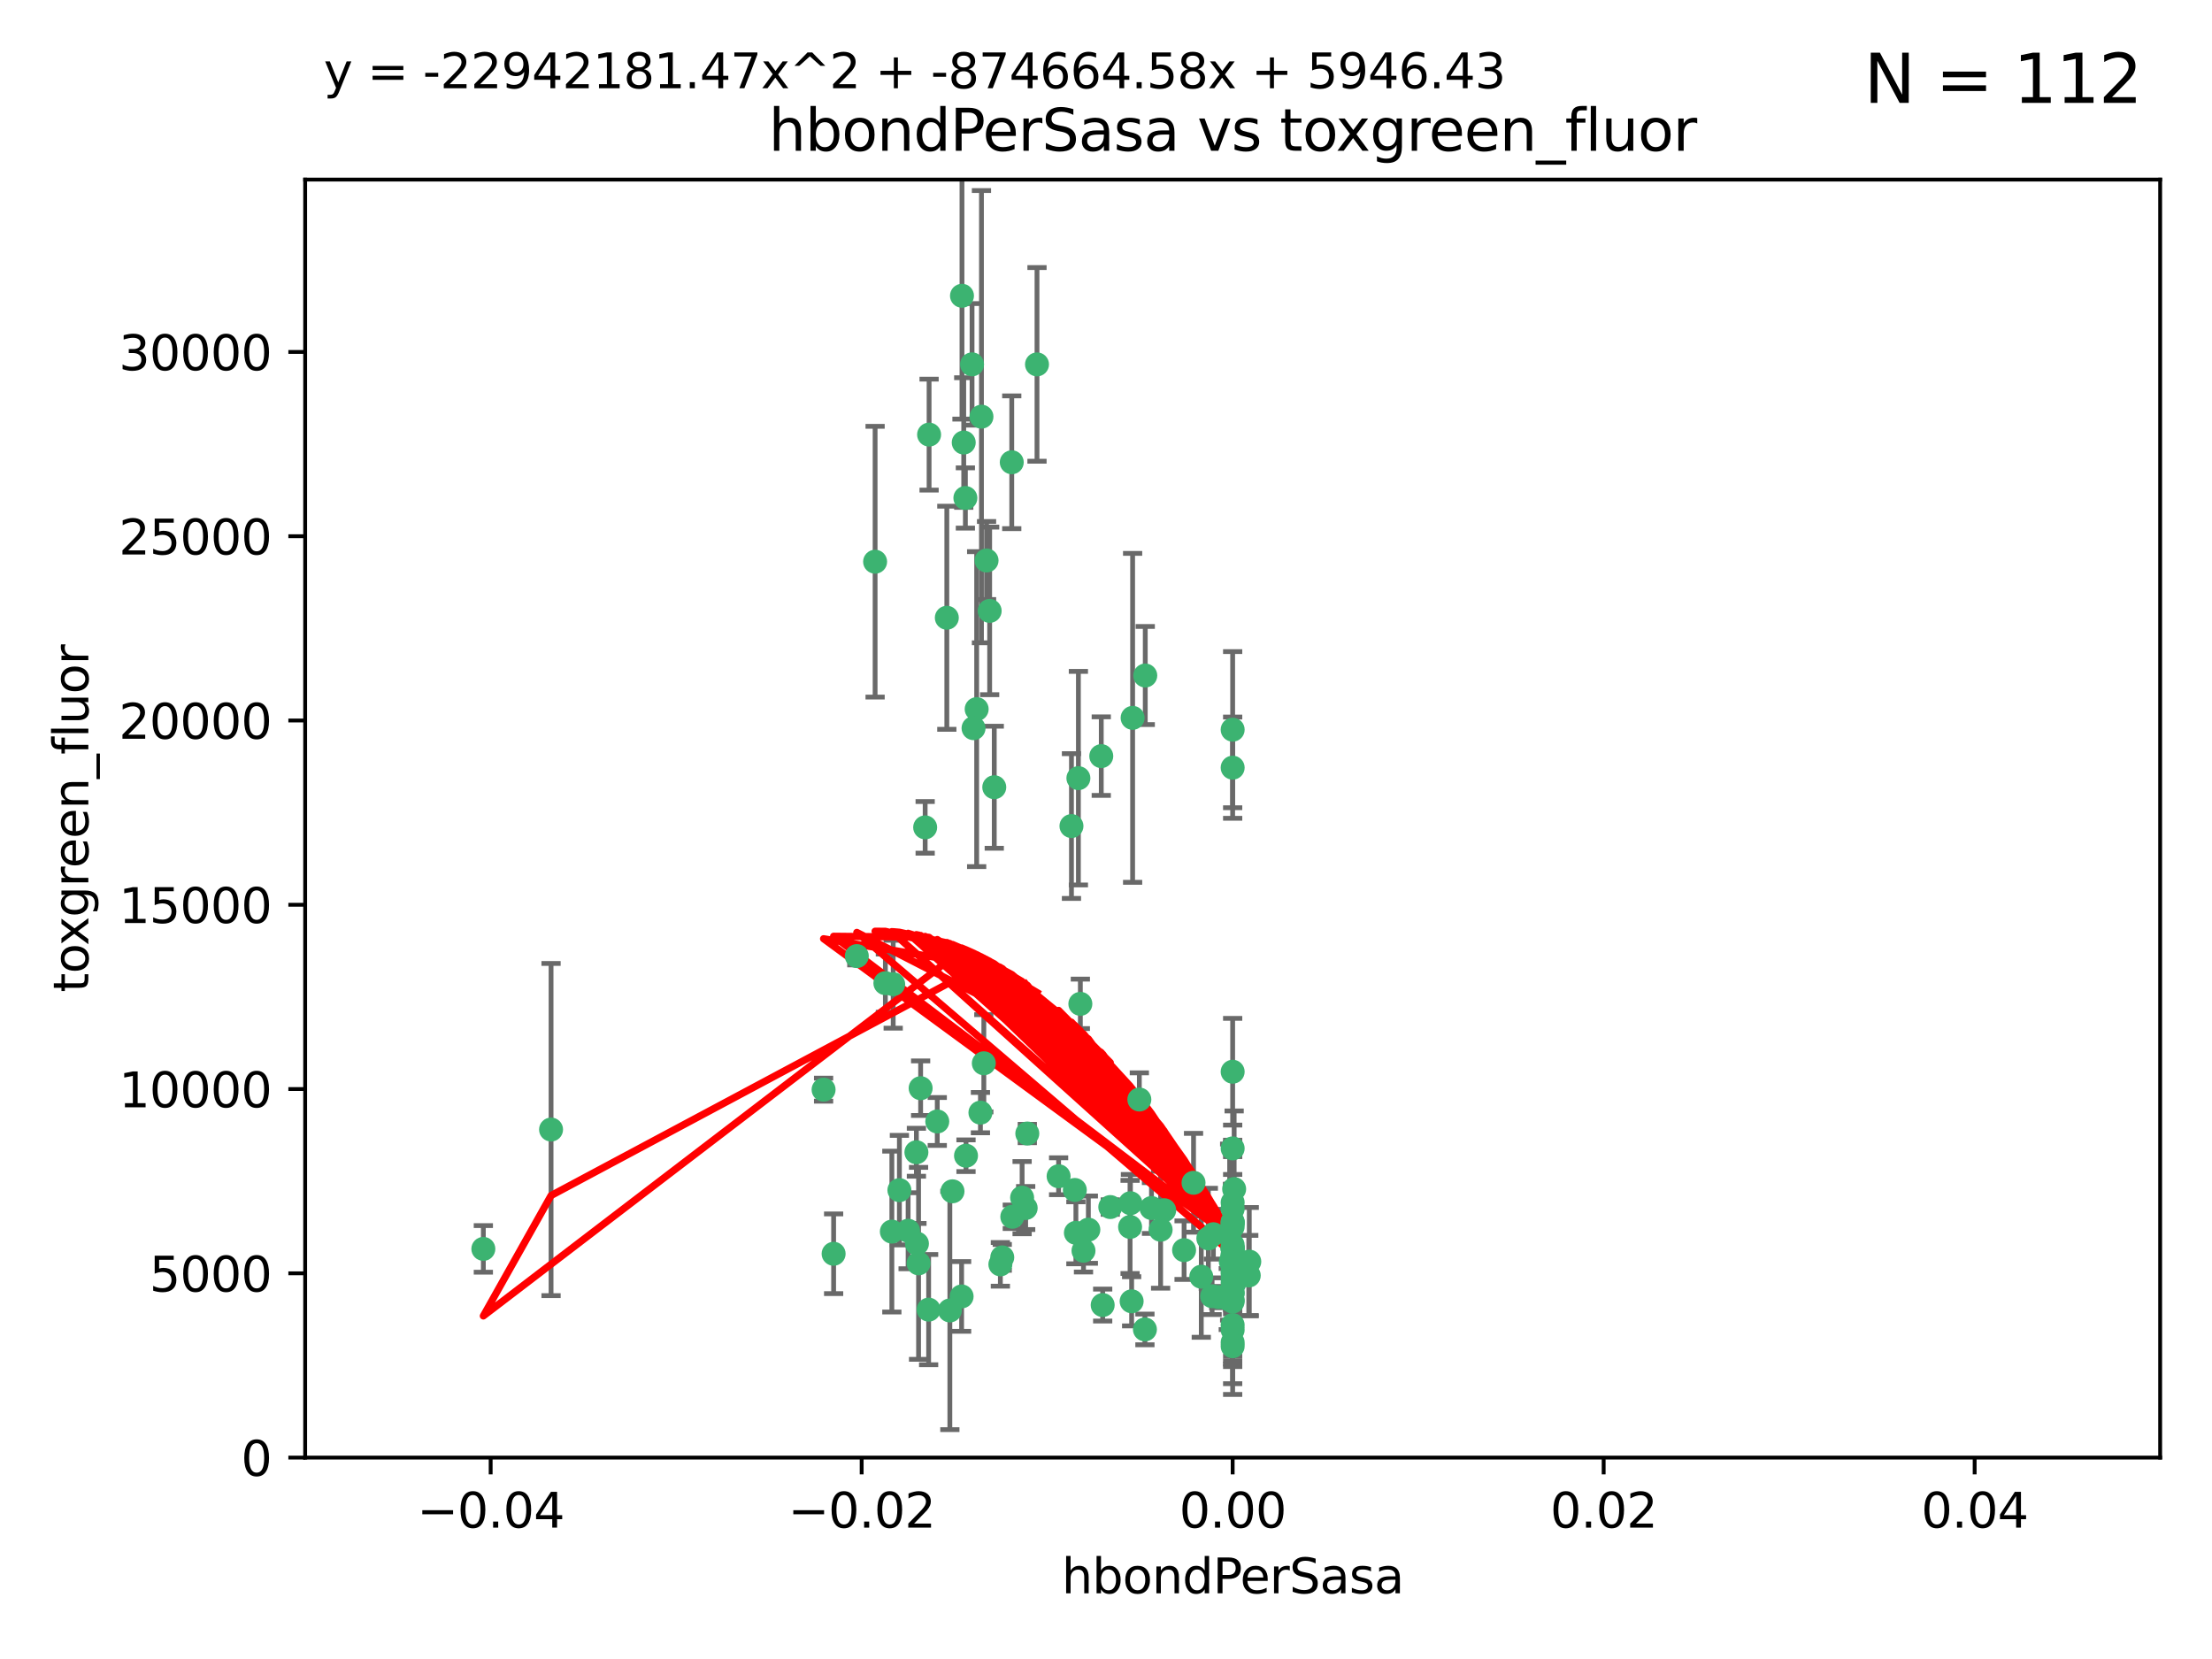 <?xml version="1.0" encoding="utf-8" standalone="no"?>
<!DOCTYPE svg PUBLIC "-//W3C//DTD SVG 1.1//EN"
  "http://www.w3.org/Graphics/SVG/1.1/DTD/svg11.dtd">
<svg xmlns:xlink="http://www.w3.org/1999/xlink" width="460.8pt" height="345.6pt" viewBox="0 0 460.8 345.6" xmlns="http://www.w3.org/2000/svg" version="1.1">
 <defs>
  <style type="text/css">*{stroke-linejoin: round; stroke-linecap: butt}</style>
 </defs>
 <g id="figure_1">
  <g id="patch_1">
   <path d="M 0 345.6 
L 460.8 345.6 
L 460.8 0 
L 0 0 
z
" style="fill: #ffffff"/>
  </g>
  <g id="axes_1">
   <g id="patch_2">
    <path d="M 63.571 303.64 
L 450 303.64 
L 450 37.411 
L 63.571 37.411 
z
" style="fill: #ffffff"/>
   </g>
   <g id="PathCollection_1">
    <defs>
     <path id="m32ba6aa06c" d="M 0 1.118 
C 0.297 1.118 0.581 1 0.791 0.791 
C 1 0.581 1.118 0.297 1.118 0 
C 1.118 -0.297 1 -0.581 0.791 -0.791 
C 0.581 -1 0.297 -1.118 0 -1.118 
C -0.297 -1.118 -0.581 -1 -0.791 -0.791 
C -1 -0.581 -1.118 -0.297 -1.118 0 
C -1.118 0.297 -1 0.581 -0.791 0.791 
C -0.581 1 -0.297 1.118 0 1.118 
z
" style="stroke: #3cb371"/>
    </defs>
    <g clip-path="url(#pb1ce790616)">
     <use xlink:href="#m32ba6aa06c" x="216.026" y="75.908" style="fill: #3cb371; stroke: #3cb371"/>
     <use xlink:href="#m32ba6aa06c" x="200.763" y="92.187" style="fill: #3cb371; stroke: #3cb371"/>
     <use xlink:href="#m32ba6aa06c" x="100.691" y="260.167" style="fill: #3cb371; stroke: #3cb371"/>
     <use xlink:href="#m32ba6aa06c" x="114.795" y="235.304" style="fill: #3cb371; stroke: #3cb371"/>
     <use xlink:href="#m32ba6aa06c" x="206.164" y="127.26" style="fill: #3cb371; stroke: #3cb371"/>
     <use xlink:href="#m32ba6aa06c" x="202.808" y="151.693" style="fill: #3cb371; stroke: #3cb371"/>
     <use xlink:href="#m32ba6aa06c" x="201.107" y="103.738" style="fill: #3cb371; stroke: #3cb371"/>
     <use xlink:href="#m32ba6aa06c" x="205.518" y="116.762" style="fill: #3cb371; stroke: #3cb371"/>
     <use xlink:href="#m32ba6aa06c" x="200.398" y="61.614" style="fill: #3cb371; stroke: #3cb371"/>
     <use xlink:href="#m32ba6aa06c" x="210.768" y="96.299" style="fill: #3cb371; stroke: #3cb371"/>
     <use xlink:href="#m32ba6aa06c" x="225.058" y="209.121" style="fill: #3cb371; stroke: #3cb371"/>
     <use xlink:href="#m32ba6aa06c" x="202.496" y="75.9" style="fill: #3cb371; stroke: #3cb371"/>
     <use xlink:href="#m32ba6aa06c" x="184.442" y="204.811" style="fill: #3cb371; stroke: #3cb371"/>
     <use xlink:href="#m32ba6aa06c" x="182.301" y="117.014" style="fill: #3cb371; stroke: #3cb371"/>
     <use xlink:href="#m32ba6aa06c" x="193.547" y="90.534" style="fill: #3cb371; stroke: #3cb371"/>
     <use xlink:href="#m32ba6aa06c" x="242.524" y="252.113" style="fill: #3cb371; stroke: #3cb371"/>
     <use xlink:href="#m32ba6aa06c" x="225.714" y="260.552" style="fill: #3cb371; stroke: #3cb371"/>
     <use xlink:href="#m32ba6aa06c" x="190.904" y="240.037" style="fill: #3cb371; stroke: #3cb371"/>
     <use xlink:href="#m32ba6aa06c" x="208.395" y="263.391" style="fill: #3cb371; stroke: #3cb371"/>
     <use xlink:href="#m32ba6aa06c" x="237.346" y="229.048" style="fill: #3cb371; stroke: #3cb371"/>
     <use xlink:href="#m32ba6aa06c" x="191.785" y="226.692" style="fill: #3cb371; stroke: #3cb371"/>
     <use xlink:href="#m32ba6aa06c" x="252.503" y="270.023" style="fill: #3cb371; stroke: #3cb371"/>
     <use xlink:href="#m32ba6aa06c" x="189.178" y="256.385" style="fill: #3cb371; stroke: #3cb371"/>
     <use xlink:href="#m32ba6aa06c" x="204.456" y="86.8" style="fill: #3cb371; stroke: #3cb371"/>
     <use xlink:href="#m32ba6aa06c" x="198.424" y="248.172" style="fill: #3cb371; stroke: #3cb371"/>
     <use xlink:href="#m32ba6aa06c" x="256.397" y="262.82" style="fill: #3cb371; stroke: #3cb371"/>
     <use xlink:href="#m32ba6aa06c" x="256.786" y="271.146" style="fill: #3cb371; stroke: #3cb371"/>
     <use xlink:href="#m32ba6aa06c" x="246.666" y="260.427" style="fill: #3cb371; stroke: #3cb371"/>
     <use xlink:href="#m32ba6aa06c" x="238.508" y="276.943" style="fill: #3cb371; stroke: #3cb371"/>
     <use xlink:href="#m32ba6aa06c" x="239.875" y="251.655" style="fill: #3cb371; stroke: #3cb371"/>
     <use xlink:href="#m32ba6aa06c" x="253.875" y="270.205" style="fill: #3cb371; stroke: #3cb371"/>
     <use xlink:href="#m32ba6aa06c" x="229.709" y="271.868" style="fill: #3cb371; stroke: #3cb371"/>
     <use xlink:href="#m32ba6aa06c" x="197.24" y="128.689" style="fill: #3cb371; stroke: #3cb371"/>
     <use xlink:href="#m32ba6aa06c" x="204.948" y="221.501" style="fill: #3cb371; stroke: #3cb371"/>
     <use xlink:href="#m32ba6aa06c" x="256.786" y="255.535" style="fill: #3cb371; stroke: #3cb371"/>
     <use xlink:href="#m32ba6aa06c" x="191.354" y="263.178" style="fill: #3cb371; stroke: #3cb371"/>
     <use xlink:href="#m32ba6aa06c" x="212.925" y="249.493" style="fill: #3cb371; stroke: #3cb371"/>
     <use xlink:href="#m32ba6aa06c" x="203.457" y="147.723" style="fill: #3cb371; stroke: #3cb371"/>
     <use xlink:href="#m32ba6aa06c" x="207.124" y="163.993" style="fill: #3cb371; stroke: #3cb371"/>
     <use xlink:href="#m32ba6aa06c" x="223.905" y="247.891" style="fill: #3cb371; stroke: #3cb371"/>
     <use xlink:href="#m32ba6aa06c" x="260.248" y="262.817" style="fill: #3cb371; stroke: #3cb371"/>
     <use xlink:href="#m32ba6aa06c" x="178.492" y="199.17" style="fill: #3cb371; stroke: #3cb371"/>
     <use xlink:href="#m32ba6aa06c" x="231.293" y="251.452" style="fill: #3cb371; stroke: #3cb371"/>
     <use xlink:href="#m32ba6aa06c" x="220.527" y="245.034" style="fill: #3cb371; stroke: #3cb371"/>
     <use xlink:href="#m32ba6aa06c" x="235.946" y="149.542" style="fill: #3cb371; stroke: #3cb371"/>
     <use xlink:href="#m32ba6aa06c" x="197.873" y="272.992" style="fill: #3cb371; stroke: #3cb371"/>
     <use xlink:href="#m32ba6aa06c" x="187.361" y="247.93" style="fill: #3cb371; stroke: #3cb371"/>
     <use xlink:href="#m32ba6aa06c" x="186.069" y="205.029" style="fill: #3cb371; stroke: #3cb371"/>
     <use xlink:href="#m32ba6aa06c" x="204.242" y="231.782" style="fill: #3cb371; stroke: #3cb371"/>
     <use xlink:href="#m32ba6aa06c" x="224.129" y="256.819" style="fill: #3cb371; stroke: #3cb371"/>
     <use xlink:href="#m32ba6aa06c" x="256.786" y="279.655" style="fill: #3cb371; stroke: #3cb371"/>
     <use xlink:href="#m32ba6aa06c" x="173.659" y="261.183" style="fill: #3cb371; stroke: #3cb371"/>
     <use xlink:href="#m32ba6aa06c" x="193.452" y="272.82" style="fill: #3cb371; stroke: #3cb371"/>
     <use xlink:href="#m32ba6aa06c" x="229.414" y="157.513" style="fill: #3cb371; stroke: #3cb371"/>
     <use xlink:href="#m32ba6aa06c" x="260.14" y="265.707" style="fill: #3cb371; stroke: #3cb371"/>
     <use xlink:href="#m32ba6aa06c" x="256.786" y="264.778" style="fill: #3cb371; stroke: #3cb371"/>
     <use xlink:href="#m32ba6aa06c" x="195.25" y="233.624" style="fill: #3cb371; stroke: #3cb371"/>
     <use xlink:href="#m32ba6aa06c" x="226.725" y="256.161" style="fill: #3cb371; stroke: #3cb371"/>
     <use xlink:href="#m32ba6aa06c" x="256.786" y="223.261" style="fill: #3cb371; stroke: #3cb371"/>
     <use xlink:href="#m32ba6aa06c" x="256.786" y="276.039" style="fill: #3cb371; stroke: #3cb371"/>
     <use xlink:href="#m32ba6aa06c" x="250.249" y="265.959" style="fill: #3cb371; stroke: #3cb371"/>
     <use xlink:href="#m32ba6aa06c" x="210.881" y="253.473" style="fill: #3cb371; stroke: #3cb371"/>
     <use xlink:href="#m32ba6aa06c" x="256.159" y="256.669" style="fill: #3cb371; stroke: #3cb371"/>
     <use xlink:href="#m32ba6aa06c" x="235.418" y="255.594" style="fill: #3cb371; stroke: #3cb371"/>
     <use xlink:href="#m32ba6aa06c" x="223.205" y="172.082" style="fill: #3cb371; stroke: #3cb371"/>
     <use xlink:href="#m32ba6aa06c" x="257.109" y="267.377" style="fill: #3cb371; stroke: #3cb371"/>
     <use xlink:href="#m32ba6aa06c" x="256.786" y="269.355" style="fill: #3cb371; stroke: #3cb371"/>
     <use xlink:href="#m32ba6aa06c" x="185.789" y="256.562" style="fill: #3cb371; stroke: #3cb371"/>
     <use xlink:href="#m32ba6aa06c" x="255.872" y="270.619" style="fill: #3cb371; stroke: #3cb371"/>
     <use xlink:href="#m32ba6aa06c" x="256.786" y="261.86" style="fill: #3cb371; stroke: #3cb371"/>
     <use xlink:href="#m32ba6aa06c" x="192.729" y="172.356" style="fill: #3cb371; stroke: #3cb371"/>
     <use xlink:href="#m32ba6aa06c" x="256.786" y="265.335" style="fill: #3cb371; stroke: #3cb371"/>
     <use xlink:href="#m32ba6aa06c" x="214.007" y="236.134" style="fill: #3cb371; stroke: #3cb371"/>
     <use xlink:href="#m32ba6aa06c" x="200.322" y="270.071" style="fill: #3cb371; stroke: #3cb371"/>
     <use xlink:href="#m32ba6aa06c" x="256.786" y="152.004" style="fill: #3cb371; stroke: #3cb371"/>
     <use xlink:href="#m32ba6aa06c" x="257.081" y="265.402" style="fill: #3cb371; stroke: #3cb371"/>
     <use xlink:href="#m32ba6aa06c" x="257.097" y="247.697" style="fill: #3cb371; stroke: #3cb371"/>
     <use xlink:href="#m32ba6aa06c" x="256.786" y="254.514" style="fill: #3cb371; stroke: #3cb371"/>
     <use xlink:href="#m32ba6aa06c" x="251.718" y="257.981" style="fill: #3cb371; stroke: #3cb371"/>
     <use xlink:href="#m32ba6aa06c" x="248.636" y="246.393" style="fill: #3cb371; stroke: #3cb371"/>
     <use xlink:href="#m32ba6aa06c" x="241.778" y="256.174" style="fill: #3cb371; stroke: #3cb371"/>
     <use xlink:href="#m32ba6aa06c" x="224.65" y="162.105" style="fill: #3cb371; stroke: #3cb371"/>
     <use xlink:href="#m32ba6aa06c" x="256.786" y="259.36" style="fill: #3cb371; stroke: #3cb371"/>
     <use xlink:href="#m32ba6aa06c" x="256.786" y="254.661" style="fill: #3cb371; stroke: #3cb371"/>
     <use xlink:href="#m32ba6aa06c" x="256.786" y="260.068" style="fill: #3cb371; stroke: #3cb371"/>
     <use xlink:href="#m32ba6aa06c" x="256.786" y="260.221" style="fill: #3cb371; stroke: #3cb371"/>
     <use xlink:href="#m32ba6aa06c" x="256.786" y="260.163" style="fill: #3cb371; stroke: #3cb371"/>
     <use xlink:href="#m32ba6aa06c" x="256.786" y="260.019" style="fill: #3cb371; stroke: #3cb371"/>
     <use xlink:href="#m32ba6aa06c" x="238.58" y="140.722" style="fill: #3cb371; stroke: #3cb371"/>
     <use xlink:href="#m32ba6aa06c" x="208.788" y="261.935" style="fill: #3cb371; stroke: #3cb371"/>
     <use xlink:href="#m32ba6aa06c" x="171.569" y="226.994" style="fill: #3cb371; stroke: #3cb371"/>
     <use xlink:href="#m32ba6aa06c" x="256.786" y="254.764" style="fill: #3cb371; stroke: #3cb371"/>
     <use xlink:href="#m32ba6aa06c" x="235.49" y="250.652" style="fill: #3cb371; stroke: #3cb371"/>
     <use xlink:href="#m32ba6aa06c" x="252.766" y="257.112" style="fill: #3cb371; stroke: #3cb371"/>
     <use xlink:href="#m32ba6aa06c" x="256.786" y="277.035" style="fill: #3cb371; stroke: #3cb371"/>
     <use xlink:href="#m32ba6aa06c" x="256.786" y="159.917" style="fill: #3cb371; stroke: #3cb371"/>
     <use xlink:href="#m32ba6aa06c" x="256.786" y="280.448" style="fill: #3cb371; stroke: #3cb371"/>
     <use xlink:href="#m32ba6aa06c" x="256.786" y="266.395" style="fill: #3cb371; stroke: #3cb371"/>
     <use xlink:href="#m32ba6aa06c" x="191.015" y="259.072" style="fill: #3cb371; stroke: #3cb371"/>
     <use xlink:href="#m32ba6aa06c" x="256.786" y="270.784" style="fill: #3cb371; stroke: #3cb371"/>
     <use xlink:href="#m32ba6aa06c" x="256.786" y="239.234" style="fill: #3cb371; stroke: #3cb371"/>
     <use xlink:href="#m32ba6aa06c" x="256.786" y="250.509" style="fill: #3cb371; stroke: #3cb371"/>
     <use xlink:href="#m32ba6aa06c" x="256.786" y="267.238" style="fill: #3cb371; stroke: #3cb371"/>
     <use xlink:href="#m32ba6aa06c" x="256.786" y="269.377" style="fill: #3cb371; stroke: #3cb371"/>
     <use xlink:href="#m32ba6aa06c" x="256.786" y="263.294" style="fill: #3cb371; stroke: #3cb371"/>
     <use xlink:href="#m32ba6aa06c" x="256.786" y="261.395" style="fill: #3cb371; stroke: #3cb371"/>
     <use xlink:href="#m32ba6aa06c" x="235.741" y="271.085" style="fill: #3cb371; stroke: #3cb371"/>
     <use xlink:href="#m32ba6aa06c" x="256.786" y="261.393" style="fill: #3cb371; stroke: #3cb371"/>
     <use xlink:href="#m32ba6aa06c" x="256.786" y="261.957" style="fill: #3cb371; stroke: #3cb371"/>
     <use xlink:href="#m32ba6aa06c" x="201.238" y="240.757" style="fill: #3cb371; stroke: #3cb371"/>
     <use xlink:href="#m32ba6aa06c" x="256.786" y="251.825" style="fill: #3cb371; stroke: #3cb371"/>
     <use xlink:href="#m32ba6aa06c" x="213.667" y="251.653" style="fill: #3cb371; stroke: #3cb371"/>
    </g>
   </g>
   <g id="matplotlib.axis_1">
    <g id="xtick_1">
     <g id="line2d_1">
      <defs>
       <path id="mee51e89e0d" d="M 0 0 
L 0 3.5 
" style="stroke: #000000; stroke-width: 0.8"/>
      </defs>
      <g>
       <use xlink:href="#mee51e89e0d" x="102.214" y="303.64" style="stroke: #000000; stroke-width: 0.8"/>
      </g>
     </g>
     <g id="text_1">
      <!-- −0.04 -->
      <g transform="translate(86.891 318.238)scale(0.1 -0.1)">
       <defs>
        <path id="DejaVuSans-2212" d="M 678 2272 
L 4684 2272 
L 4684 1741 
L 678 1741 
L 678 2272 
z
" transform="scale(0.016)"/>
        <path id="DejaVuSans-30" d="M 2034 4250 
Q 1547 4250 1301 3770 
Q 1056 3291 1056 2328 
Q 1056 1369 1301 889 
Q 1547 409 2034 409 
Q 2525 409 2770 889 
Q 3016 1369 3016 2328 
Q 3016 3291 2770 3770 
Q 2525 4250 2034 4250 
z
M 2034 4750 
Q 2819 4750 3233 4129 
Q 3647 3509 3647 2328 
Q 3647 1150 3233 529 
Q 2819 -91 2034 -91 
Q 1250 -91 836 529 
Q 422 1150 422 2328 
Q 422 3509 836 4129 
Q 1250 4750 2034 4750 
z
" transform="scale(0.016)"/>
        <path id="DejaVuSans-2e" d="M 684 794 
L 1344 794 
L 1344 0 
L 684 0 
L 684 794 
z
" transform="scale(0.016)"/>
        <path id="DejaVuSans-34" d="M 2419 4116 
L 825 1625 
L 2419 1625 
L 2419 4116 
z
M 2253 4666 
L 3047 4666 
L 3047 1625 
L 3713 1625 
L 3713 1100 
L 3047 1100 
L 3047 0 
L 2419 0 
L 2419 1100 
L 313 1100 
L 313 1709 
L 2253 4666 
z
" transform="scale(0.016)"/>
       </defs>
       <use xlink:href="#DejaVuSans-2212"/>
       <use xlink:href="#DejaVuSans-30" x="83.789"/>
       <use xlink:href="#DejaVuSans-2e" x="147.412"/>
       <use xlink:href="#DejaVuSans-30" x="179.199"/>
       <use xlink:href="#DejaVuSans-34" x="242.822"/>
      </g>
     </g>
    </g>
    <g id="xtick_2">
     <g id="line2d_2">
      <g>
       <use xlink:href="#mee51e89e0d" x="179.5" y="303.64" style="stroke: #000000; stroke-width: 0.8"/>
      </g>
     </g>
     <g id="text_2">
      <!-- −0.02 -->
      <g transform="translate(164.177 318.238)scale(0.1 -0.1)">
       <defs>
        <path id="DejaVuSans-32" d="M 1228 531 
L 3431 531 
L 3431 0 
L 469 0 
L 469 531 
Q 828 903 1448 1529 
Q 2069 2156 2228 2338 
Q 2531 2678 2651 2914 
Q 2772 3150 2772 3378 
Q 2772 3750 2511 3984 
Q 2250 4219 1831 4219 
Q 1534 4219 1204 4116 
Q 875 4013 500 3803 
L 500 4441 
Q 881 4594 1212 4672 
Q 1544 4750 1819 4750 
Q 2544 4750 2975 4387 
Q 3406 4025 3406 3419 
Q 3406 3131 3298 2873 
Q 3191 2616 2906 2266 
Q 2828 2175 2409 1742 
Q 1991 1309 1228 531 
z
" transform="scale(0.016)"/>
       </defs>
       <use xlink:href="#DejaVuSans-2212"/>
       <use xlink:href="#DejaVuSans-30" x="83.789"/>
       <use xlink:href="#DejaVuSans-2e" x="147.412"/>
       <use xlink:href="#DejaVuSans-30" x="179.199"/>
       <use xlink:href="#DejaVuSans-32" x="242.822"/>
      </g>
     </g>
    </g>
    <g id="xtick_3">
     <g id="line2d_3">
      <g>
       <use xlink:href="#mee51e89e0d" x="256.786" y="303.64" style="stroke: #000000; stroke-width: 0.8"/>
      </g>
     </g>
     <g id="text_3">
      <!-- 0.00 -->
      <g transform="translate(245.653 318.238)scale(0.1 -0.1)">
       <use xlink:href="#DejaVuSans-30"/>
       <use xlink:href="#DejaVuSans-2e" x="63.623"/>
       <use xlink:href="#DejaVuSans-30" x="95.41"/>
       <use xlink:href="#DejaVuSans-30" x="159.033"/>
      </g>
     </g>
    </g>
    <g id="xtick_4">
     <g id="line2d_4">
      <g>
       <use xlink:href="#mee51e89e0d" x="334.071" y="303.64" style="stroke: #000000; stroke-width: 0.8"/>
      </g>
     </g>
     <g id="text_4">
      <!-- 0.02 -->
      <g transform="translate(322.939 318.238)scale(0.1 -0.1)">
       <use xlink:href="#DejaVuSans-30"/>
       <use xlink:href="#DejaVuSans-2e" x="63.623"/>
       <use xlink:href="#DejaVuSans-30" x="95.41"/>
       <use xlink:href="#DejaVuSans-32" x="159.033"/>
      </g>
     </g>
    </g>
    <g id="xtick_5">
     <g id="line2d_5">
      <g>
       <use xlink:href="#mee51e89e0d" x="411.357" y="303.64" style="stroke: #000000; stroke-width: 0.8"/>
      </g>
     </g>
     <g id="text_5">
      <!-- 0.04 -->
      <g transform="translate(400.224 318.238)scale(0.1 -0.1)">
       <use xlink:href="#DejaVuSans-30"/>
       <use xlink:href="#DejaVuSans-2e" x="63.623"/>
       <use xlink:href="#DejaVuSans-30" x="95.41"/>
       <use xlink:href="#DejaVuSans-34" x="159.033"/>
      </g>
     </g>
    </g>
    <g id="text_6">
     <!-- hbondPerSasa -->
     <g transform="translate(221.168 331.917)scale(0.1 -0.1)">
      <defs>
       <path id="DejaVuSans-68" d="M 3513 2113 
L 3513 0 
L 2938 0 
L 2938 2094 
Q 2938 2591 2744 2837 
Q 2550 3084 2163 3084 
Q 1697 3084 1428 2787 
Q 1159 2491 1159 1978 
L 1159 0 
L 581 0 
L 581 4863 
L 1159 4863 
L 1159 2956 
Q 1366 3272 1645 3428 
Q 1925 3584 2291 3584 
Q 2894 3584 3203 3211 
Q 3513 2838 3513 2113 
z
" transform="scale(0.016)"/>
       <path id="DejaVuSans-62" d="M 3116 1747 
Q 3116 2381 2855 2742 
Q 2594 3103 2138 3103 
Q 1681 3103 1420 2742 
Q 1159 2381 1159 1747 
Q 1159 1113 1420 752 
Q 1681 391 2138 391 
Q 2594 391 2855 752 
Q 3116 1113 3116 1747 
z
M 1159 2969 
Q 1341 3281 1617 3432 
Q 1894 3584 2278 3584 
Q 2916 3584 3314 3078 
Q 3713 2572 3713 1747 
Q 3713 922 3314 415 
Q 2916 -91 2278 -91 
Q 1894 -91 1617 61 
Q 1341 213 1159 525 
L 1159 0 
L 581 0 
L 581 4863 
L 1159 4863 
L 1159 2969 
z
" transform="scale(0.016)"/>
       <path id="DejaVuSans-6f" d="M 1959 3097 
Q 1497 3097 1228 2736 
Q 959 2375 959 1747 
Q 959 1119 1226 758 
Q 1494 397 1959 397 
Q 2419 397 2687 759 
Q 2956 1122 2956 1747 
Q 2956 2369 2687 2733 
Q 2419 3097 1959 3097 
z
M 1959 3584 
Q 2709 3584 3137 3096 
Q 3566 2609 3566 1747 
Q 3566 888 3137 398 
Q 2709 -91 1959 -91 
Q 1206 -91 779 398 
Q 353 888 353 1747 
Q 353 2609 779 3096 
Q 1206 3584 1959 3584 
z
" transform="scale(0.016)"/>
       <path id="DejaVuSans-6e" d="M 3513 2113 
L 3513 0 
L 2938 0 
L 2938 2094 
Q 2938 2591 2744 2837 
Q 2550 3084 2163 3084 
Q 1697 3084 1428 2787 
Q 1159 2491 1159 1978 
L 1159 0 
L 581 0 
L 581 3500 
L 1159 3500 
L 1159 2956 
Q 1366 3272 1645 3428 
Q 1925 3584 2291 3584 
Q 2894 3584 3203 3211 
Q 3513 2838 3513 2113 
z
" transform="scale(0.016)"/>
       <path id="DejaVuSans-64" d="M 2906 2969 
L 2906 4863 
L 3481 4863 
L 3481 0 
L 2906 0 
L 2906 525 
Q 2725 213 2448 61 
Q 2172 -91 1784 -91 
Q 1150 -91 751 415 
Q 353 922 353 1747 
Q 353 2572 751 3078 
Q 1150 3584 1784 3584 
Q 2172 3584 2448 3432 
Q 2725 3281 2906 2969 
z
M 947 1747 
Q 947 1113 1208 752 
Q 1469 391 1925 391 
Q 2381 391 2643 752 
Q 2906 1113 2906 1747 
Q 2906 2381 2643 2742 
Q 2381 3103 1925 3103 
Q 1469 3103 1208 2742 
Q 947 2381 947 1747 
z
" transform="scale(0.016)"/>
       <path id="DejaVuSans-50" d="M 1259 4147 
L 1259 2394 
L 2053 2394 
Q 2494 2394 2734 2622 
Q 2975 2850 2975 3272 
Q 2975 3691 2734 3919 
Q 2494 4147 2053 4147 
L 1259 4147 
z
M 628 4666 
L 2053 4666 
Q 2838 4666 3239 4311 
Q 3641 3956 3641 3272 
Q 3641 2581 3239 2228 
Q 2838 1875 2053 1875 
L 1259 1875 
L 1259 0 
L 628 0 
L 628 4666 
z
" transform="scale(0.016)"/>
       <path id="DejaVuSans-65" d="M 3597 1894 
L 3597 1613 
L 953 1613 
Q 991 1019 1311 708 
Q 1631 397 2203 397 
Q 2534 397 2845 478 
Q 3156 559 3463 722 
L 3463 178 
Q 3153 47 2828 -22 
Q 2503 -91 2169 -91 
Q 1331 -91 842 396 
Q 353 884 353 1716 
Q 353 2575 817 3079 
Q 1281 3584 2069 3584 
Q 2775 3584 3186 3129 
Q 3597 2675 3597 1894 
z
M 3022 2063 
Q 3016 2534 2758 2815 
Q 2500 3097 2075 3097 
Q 1594 3097 1305 2825 
Q 1016 2553 972 2059 
L 3022 2063 
z
" transform="scale(0.016)"/>
       <path id="DejaVuSans-72" d="M 2631 2963 
Q 2534 3019 2420 3045 
Q 2306 3072 2169 3072 
Q 1681 3072 1420 2755 
Q 1159 2438 1159 1844 
L 1159 0 
L 581 0 
L 581 3500 
L 1159 3500 
L 1159 2956 
Q 1341 3275 1631 3429 
Q 1922 3584 2338 3584 
Q 2397 3584 2469 3576 
Q 2541 3569 2628 3553 
L 2631 2963 
z
" transform="scale(0.016)"/>
       <path id="DejaVuSans-53" d="M 3425 4513 
L 3425 3897 
Q 3066 4069 2747 4153 
Q 2428 4238 2131 4238 
Q 1616 4238 1336 4038 
Q 1056 3838 1056 3469 
Q 1056 3159 1242 3001 
Q 1428 2844 1947 2747 
L 2328 2669 
Q 3034 2534 3370 2195 
Q 3706 1856 3706 1288 
Q 3706 609 3251 259 
Q 2797 -91 1919 -91 
Q 1588 -91 1214 -16 
Q 841 59 441 206 
L 441 856 
Q 825 641 1194 531 
Q 1563 422 1919 422 
Q 2459 422 2753 634 
Q 3047 847 3047 1241 
Q 3047 1584 2836 1778 
Q 2625 1972 2144 2069 
L 1759 2144 
Q 1053 2284 737 2584 
Q 422 2884 422 3419 
Q 422 4038 858 4394 
Q 1294 4750 2059 4750 
Q 2388 4750 2728 4690 
Q 3069 4631 3425 4513 
z
" transform="scale(0.016)"/>
       <path id="DejaVuSans-61" d="M 2194 1759 
Q 1497 1759 1228 1600 
Q 959 1441 959 1056 
Q 959 750 1161 570 
Q 1363 391 1709 391 
Q 2188 391 2477 730 
Q 2766 1069 2766 1631 
L 2766 1759 
L 2194 1759 
z
M 3341 1997 
L 3341 0 
L 2766 0 
L 2766 531 
Q 2569 213 2275 61 
Q 1981 -91 1556 -91 
Q 1019 -91 701 211 
Q 384 513 384 1019 
Q 384 1609 779 1909 
Q 1175 2209 1959 2209 
L 2766 2209 
L 2766 2266 
Q 2766 2663 2505 2880 
Q 2244 3097 1772 3097 
Q 1472 3097 1187 3025 
Q 903 2953 641 2809 
L 641 3341 
Q 956 3463 1253 3523 
Q 1550 3584 1831 3584 
Q 2591 3584 2966 3190 
Q 3341 2797 3341 1997 
z
" transform="scale(0.016)"/>
       <path id="DejaVuSans-73" d="M 2834 3397 
L 2834 2853 
Q 2591 2978 2328 3040 
Q 2066 3103 1784 3103 
Q 1356 3103 1142 2972 
Q 928 2841 928 2578 
Q 928 2378 1081 2264 
Q 1234 2150 1697 2047 
L 1894 2003 
Q 2506 1872 2764 1633 
Q 3022 1394 3022 966 
Q 3022 478 2636 193 
Q 2250 -91 1575 -91 
Q 1294 -91 989 -36 
Q 684 19 347 128 
L 347 722 
Q 666 556 975 473 
Q 1284 391 1588 391 
Q 1994 391 2212 530 
Q 2431 669 2431 922 
Q 2431 1156 2273 1281 
Q 2116 1406 1581 1522 
L 1381 1569 
Q 847 1681 609 1914 
Q 372 2147 372 2553 
Q 372 3047 722 3315 
Q 1072 3584 1716 3584 
Q 2034 3584 2315 3537 
Q 2597 3491 2834 3397 
z
" transform="scale(0.016)"/>
      </defs>
      <use xlink:href="#DejaVuSans-68"/>
      <use xlink:href="#DejaVuSans-62" x="63.379"/>
      <use xlink:href="#DejaVuSans-6f" x="126.855"/>
      <use xlink:href="#DejaVuSans-6e" x="188.037"/>
      <use xlink:href="#DejaVuSans-64" x="251.416"/>
      <use xlink:href="#DejaVuSans-50" x="314.893"/>
      <use xlink:href="#DejaVuSans-65" x="371.57"/>
      <use xlink:href="#DejaVuSans-72" x="433.094"/>
      <use xlink:href="#DejaVuSans-53" x="474.207"/>
      <use xlink:href="#DejaVuSans-61" x="537.684"/>
      <use xlink:href="#DejaVuSans-73" x="598.963"/>
      <use xlink:href="#DejaVuSans-61" x="651.062"/>
     </g>
    </g>
   </g>
   <g id="matplotlib.axis_2">
    <g id="ytick_1">
     <g id="line2d_6">
      <defs>
       <path id="mf8fbb928db" d="M 0 0 
L -3.5 0 
" style="stroke: #000000; stroke-width: 0.8"/>
      </defs>
      <g>
       <use xlink:href="#mf8fbb928db" x="63.571" y="303.64" style="stroke: #000000; stroke-width: 0.8"/>
      </g>
     </g>
     <g id="text_7">
      <!-- 0 -->
      <g transform="translate(50.209 307.439)scale(0.1 -0.1)">
       <use xlink:href="#DejaVuSans-30"/>
      </g>
     </g>
    </g>
    <g id="ytick_2">
     <g id="line2d_7">
      <g>
       <use xlink:href="#mf8fbb928db" x="63.571" y="265.253" style="stroke: #000000; stroke-width: 0.8"/>
      </g>
     </g>
     <g id="text_8">
      <!-- 5000 -->
      <g transform="translate(31.121 269.052)scale(0.1 -0.1)">
       <defs>
        <path id="DejaVuSans-35" d="M 691 4666 
L 3169 4666 
L 3169 4134 
L 1269 4134 
L 1269 2991 
Q 1406 3038 1543 3061 
Q 1681 3084 1819 3084 
Q 2600 3084 3056 2656 
Q 3513 2228 3513 1497 
Q 3513 744 3044 326 
Q 2575 -91 1722 -91 
Q 1428 -91 1123 -41 
Q 819 9 494 109 
L 494 744 
Q 775 591 1075 516 
Q 1375 441 1709 441 
Q 2250 441 2565 725 
Q 2881 1009 2881 1497 
Q 2881 1984 2565 2268 
Q 2250 2553 1709 2553 
Q 1456 2553 1204 2497 
Q 953 2441 691 2322 
L 691 4666 
z
" transform="scale(0.016)"/>
       </defs>
       <use xlink:href="#DejaVuSans-35"/>
       <use xlink:href="#DejaVuSans-30" x="63.623"/>
       <use xlink:href="#DejaVuSans-30" x="127.246"/>
       <use xlink:href="#DejaVuSans-30" x="190.869"/>
      </g>
     </g>
    </g>
    <g id="ytick_3">
     <g id="line2d_8">
      <g>
       <use xlink:href="#mf8fbb928db" x="63.571" y="226.866" style="stroke: #000000; stroke-width: 0.8"/>
      </g>
     </g>
     <g id="text_9">
      <!-- 10000 -->
      <g transform="translate(24.759 230.665)scale(0.1 -0.1)">
       <defs>
        <path id="DejaVuSans-31" d="M 794 531 
L 1825 531 
L 1825 4091 
L 703 3866 
L 703 4441 
L 1819 4666 
L 2450 4666 
L 2450 531 
L 3481 531 
L 3481 0 
L 794 0 
L 794 531 
z
" transform="scale(0.016)"/>
       </defs>
       <use xlink:href="#DejaVuSans-31"/>
       <use xlink:href="#DejaVuSans-30" x="63.623"/>
       <use xlink:href="#DejaVuSans-30" x="127.246"/>
       <use xlink:href="#DejaVuSans-30" x="190.869"/>
       <use xlink:href="#DejaVuSans-30" x="254.492"/>
      </g>
     </g>
    </g>
    <g id="ytick_4">
     <g id="line2d_9">
      <g>
       <use xlink:href="#mf8fbb928db" x="63.571" y="188.479" style="stroke: #000000; stroke-width: 0.8"/>
      </g>
     </g>
     <g id="text_10">
      <!-- 15000 -->
      <g transform="translate(24.759 192.278)scale(0.1 -0.1)">
       <use xlink:href="#DejaVuSans-31"/>
       <use xlink:href="#DejaVuSans-35" x="63.623"/>
       <use xlink:href="#DejaVuSans-30" x="127.246"/>
       <use xlink:href="#DejaVuSans-30" x="190.869"/>
       <use xlink:href="#DejaVuSans-30" x="254.492"/>
      </g>
     </g>
    </g>
    <g id="ytick_5">
     <g id="line2d_10">
      <g>
       <use xlink:href="#mf8fbb928db" x="63.571" y="150.092" style="stroke: #000000; stroke-width: 0.8"/>
      </g>
     </g>
     <g id="text_11">
      <!-- 20000 -->
      <g transform="translate(24.759 153.891)scale(0.1 -0.1)">
       <use xlink:href="#DejaVuSans-32"/>
       <use xlink:href="#DejaVuSans-30" x="63.623"/>
       <use xlink:href="#DejaVuSans-30" x="127.246"/>
       <use xlink:href="#DejaVuSans-30" x="190.869"/>
       <use xlink:href="#DejaVuSans-30" x="254.492"/>
      </g>
     </g>
    </g>
    <g id="ytick_6">
     <g id="line2d_11">
      <g>
       <use xlink:href="#mf8fbb928db" x="63.571" y="111.705" style="stroke: #000000; stroke-width: 0.8"/>
      </g>
     </g>
     <g id="text_12">
      <!-- 25000 -->
      <g transform="translate(24.759 115.504)scale(0.1 -0.1)">
       <use xlink:href="#DejaVuSans-32"/>
       <use xlink:href="#DejaVuSans-35" x="63.623"/>
       <use xlink:href="#DejaVuSans-30" x="127.246"/>
       <use xlink:href="#DejaVuSans-30" x="190.869"/>
       <use xlink:href="#DejaVuSans-30" x="254.492"/>
      </g>
     </g>
    </g>
    <g id="ytick_7">
     <g id="line2d_12">
      <g>
       <use xlink:href="#mf8fbb928db" x="63.571" y="73.317" style="stroke: #000000; stroke-width: 0.8"/>
      </g>
     </g>
     <g id="text_13">
      <!-- 30000 -->
      <g transform="translate(24.759 77.117)scale(0.1 -0.1)">
       <defs>
        <path id="DejaVuSans-33" d="M 2597 2516 
Q 3050 2419 3304 2112 
Q 3559 1806 3559 1356 
Q 3559 666 3084 287 
Q 2609 -91 1734 -91 
Q 1441 -91 1130 -33 
Q 819 25 488 141 
L 488 750 
Q 750 597 1062 519 
Q 1375 441 1716 441 
Q 2309 441 2620 675 
Q 2931 909 2931 1356 
Q 2931 1769 2642 2001 
Q 2353 2234 1838 2234 
L 1294 2234 
L 1294 2753 
L 1863 2753 
Q 2328 2753 2575 2939 
Q 2822 3125 2822 3475 
Q 2822 3834 2567 4026 
Q 2313 4219 1838 4219 
Q 1578 4219 1281 4162 
Q 984 4106 628 3988 
L 628 4550 
Q 988 4650 1302 4700 
Q 1616 4750 1894 4750 
Q 2613 4750 3031 4423 
Q 3450 4097 3450 3541 
Q 3450 3153 3228 2886 
Q 3006 2619 2597 2516 
z
" transform="scale(0.016)"/>
       </defs>
       <use xlink:href="#DejaVuSans-33"/>
       <use xlink:href="#DejaVuSans-30" x="63.623"/>
       <use xlink:href="#DejaVuSans-30" x="127.246"/>
       <use xlink:href="#DejaVuSans-30" x="190.869"/>
       <use xlink:href="#DejaVuSans-30" x="254.492"/>
      </g>
     </g>
    </g>
    <g id="text_14">
     <!-- toxgreen_fluor -->
     <g transform="translate(18.401 206.72)rotate(-90)scale(0.1 -0.1)">
      <defs>
       <path id="DejaVuSans-74" d="M 1172 4494 
L 1172 3500 
L 2356 3500 
L 2356 3053 
L 1172 3053 
L 1172 1153 
Q 1172 725 1289 603 
Q 1406 481 1766 481 
L 2356 481 
L 2356 0 
L 1766 0 
Q 1100 0 847 248 
Q 594 497 594 1153 
L 594 3053 
L 172 3053 
L 172 3500 
L 594 3500 
L 594 4494 
L 1172 4494 
z
" transform="scale(0.016)"/>
       <path id="DejaVuSans-78" d="M 3513 3500 
L 2247 1797 
L 3578 0 
L 2900 0 
L 1881 1375 
L 863 0 
L 184 0 
L 1544 1831 
L 300 3500 
L 978 3500 
L 1906 2253 
L 2834 3500 
L 3513 3500 
z
" transform="scale(0.016)"/>
       <path id="DejaVuSans-67" d="M 2906 1791 
Q 2906 2416 2648 2759 
Q 2391 3103 1925 3103 
Q 1463 3103 1205 2759 
Q 947 2416 947 1791 
Q 947 1169 1205 825 
Q 1463 481 1925 481 
Q 2391 481 2648 825 
Q 2906 1169 2906 1791 
z
M 3481 434 
Q 3481 -459 3084 -895 
Q 2688 -1331 1869 -1331 
Q 1566 -1331 1297 -1286 
Q 1028 -1241 775 -1147 
L 775 -588 
Q 1028 -725 1275 -790 
Q 1522 -856 1778 -856 
Q 2344 -856 2625 -561 
Q 2906 -266 2906 331 
L 2906 616 
Q 2728 306 2450 153 
Q 2172 0 1784 0 
Q 1141 0 747 490 
Q 353 981 353 1791 
Q 353 2603 747 3093 
Q 1141 3584 1784 3584 
Q 2172 3584 2450 3431 
Q 2728 3278 2906 2969 
L 2906 3500 
L 3481 3500 
L 3481 434 
z
" transform="scale(0.016)"/>
       <path id="DejaVuSans-5f" d="M 3263 -1063 
L 3263 -1509 
L -63 -1509 
L -63 -1063 
L 3263 -1063 
z
" transform="scale(0.016)"/>
       <path id="DejaVuSans-66" d="M 2375 4863 
L 2375 4384 
L 1825 4384 
Q 1516 4384 1395 4259 
Q 1275 4134 1275 3809 
L 1275 3500 
L 2222 3500 
L 2222 3053 
L 1275 3053 
L 1275 0 
L 697 0 
L 697 3053 
L 147 3053 
L 147 3500 
L 697 3500 
L 697 3744 
Q 697 4328 969 4595 
Q 1241 4863 1831 4863 
L 2375 4863 
z
" transform="scale(0.016)"/>
       <path id="DejaVuSans-6c" d="M 603 4863 
L 1178 4863 
L 1178 0 
L 603 0 
L 603 4863 
z
" transform="scale(0.016)"/>
       <path id="DejaVuSans-75" d="M 544 1381 
L 544 3500 
L 1119 3500 
L 1119 1403 
Q 1119 906 1312 657 
Q 1506 409 1894 409 
Q 2359 409 2629 706 
Q 2900 1003 2900 1516 
L 2900 3500 
L 3475 3500 
L 3475 0 
L 2900 0 
L 2900 538 
Q 2691 219 2414 64 
Q 2138 -91 1772 -91 
Q 1169 -91 856 284 
Q 544 659 544 1381 
z
M 1991 3584 
L 1991 3584 
z
" transform="scale(0.016)"/>
      </defs>
      <use xlink:href="#DejaVuSans-74"/>
      <use xlink:href="#DejaVuSans-6f" x="39.209"/>
      <use xlink:href="#DejaVuSans-78" x="97.266"/>
      <use xlink:href="#DejaVuSans-67" x="156.445"/>
      <use xlink:href="#DejaVuSans-72" x="219.922"/>
      <use xlink:href="#DejaVuSans-65" x="258.785"/>
      <use xlink:href="#DejaVuSans-65" x="320.309"/>
      <use xlink:href="#DejaVuSans-6e" x="381.832"/>
      <use xlink:href="#DejaVuSans-5f" x="445.211"/>
      <use xlink:href="#DejaVuSans-66" x="495.211"/>
      <use xlink:href="#DejaVuSans-6c" x="530.416"/>
      <use xlink:href="#DejaVuSans-75" x="558.199"/>
      <use xlink:href="#DejaVuSans-6f" x="621.578"/>
      <use xlink:href="#DejaVuSans-72" x="682.76"/>
     </g>
    </g>
   </g>
   <g id="LineCollection_1">
    <path d="M 216.026 96.079 
L 216.026 55.738 
" clip-path="url(#pb1ce790616)" style="fill: none; stroke: #696969"/>
    <path d="M 200.763 105.69 
L 200.763 78.685 
" clip-path="url(#pb1ce790616)" style="fill: none; stroke: #696969"/>
    <path d="M 100.691 265.023 
L 100.691 255.311 
" clip-path="url(#pb1ce790616)" style="fill: none; stroke: #696969"/>
    <path d="M 114.795 269.906 
L 114.795 200.702 
" clip-path="url(#pb1ce790616)" style="fill: none; stroke: #696969"/>
    <path d="M 206.164 144.714 
L 206.164 109.807 
" clip-path="url(#pb1ce790616)" style="fill: none; stroke: #696969"/>
    <path d="M 202.808 152.217 
L 202.808 151.168 
" clip-path="url(#pb1ce790616)" style="fill: none; stroke: #696969"/>
    <path d="M 201.107 110.014 
L 201.107 97.461 
" clip-path="url(#pb1ce790616)" style="fill: none; stroke: #696969"/>
    <path d="M 205.518 124.89 
L 205.518 108.635 
" clip-path="url(#pb1ce790616)" style="fill: none; stroke: #696969"/>
    <path d="M 200.398 87.306 
L 200.398 35.922 
" clip-path="url(#pb1ce790616)" style="fill: none; stroke: #696969"/>
    <path d="M 210.768 110.125 
L 210.768 82.473 
" clip-path="url(#pb1ce790616)" style="fill: none; stroke: #696969"/>
    <path d="M 225.058 214.275 
L 225.058 203.967 
" clip-path="url(#pb1ce790616)" style="fill: none; stroke: #696969"/>
    <path d="M 202.496 88.56 
L 202.496 63.241 
" clip-path="url(#pb1ce790616)" style="fill: none; stroke: #696969"/>
    <path d="M 184.442 210.874 
L 184.442 198.748 
" clip-path="url(#pb1ce790616)" style="fill: none; stroke: #696969"/>
    <path d="M 182.301 145.217 
L 182.301 88.811 
" clip-path="url(#pb1ce790616)" style="fill: none; stroke: #696969"/>
    <path d="M 193.547 102.091 
L 193.547 78.978 
" clip-path="url(#pb1ce790616)" style="fill: none; stroke: #696969"/>
    <path d="M 242.524 253.068 
L 242.524 251.158 
" clip-path="url(#pb1ce790616)" style="fill: none; stroke: #696969"/>
    <path d="M 225.714 264.982 
L 225.714 256.122 
" clip-path="url(#pb1ce790616)" style="fill: none; stroke: #696969"/>
    <path d="M 190.904 245.032 
L 190.904 235.043 
" clip-path="url(#pb1ce790616)" style="fill: none; stroke: #696969"/>
    <path d="M 208.395 267.937 
L 208.395 258.844 
" clip-path="url(#pb1ce790616)" style="fill: none; stroke: #696969"/>
    <path d="M 237.346 234.604 
L 237.346 223.492 
" clip-path="url(#pb1ce790616)" style="fill: none; stroke: #696969"/>
    <path d="M 191.785 232.376 
L 191.785 221.008 
" clip-path="url(#pb1ce790616)" style="fill: none; stroke: #696969"/>
    <path d="M 252.503 273.841 
L 252.503 266.205 
" clip-path="url(#pb1ce790616)" style="fill: none; stroke: #696969"/>
    <path d="M 189.178 264.301 
L 189.178 248.47 
" clip-path="url(#pb1ce790616)" style="fill: none; stroke: #696969"/>
    <path d="M 204.456 133.906 
L 204.456 39.694 
" clip-path="url(#pb1ce790616)" style="fill: none; stroke: #696969"/>
    <path d="M 198.424 248.702 
L 198.424 247.642 
" clip-path="url(#pb1ce790616)" style="fill: none; stroke: #696969"/>
    <path d="M 256.397 269.609 
L 256.397 256.032 
" clip-path="url(#pb1ce790616)" style="fill: none; stroke: #696969"/>
    <path d="M 256.786 282.519 
L 256.786 259.772 
" clip-path="url(#pb1ce790616)" style="fill: none; stroke: #696969"/>
    <path d="M 246.666 266.526 
L 246.666 254.328 
" clip-path="url(#pb1ce790616)" style="fill: none; stroke: #696969"/>
    <path d="M 238.508 280.142 
L 238.508 273.744 
" clip-path="url(#pb1ce790616)" style="fill: none; stroke: #696969"/>
    <path d="M 239.875 256.945 
L 239.875 246.364 
" clip-path="url(#pb1ce790616)" style="fill: none; stroke: #696969"/>
    <path d="M 253.875 272.421 
L 253.875 267.99 
" clip-path="url(#pb1ce790616)" style="fill: none; stroke: #696969"/>
    <path d="M 229.709 275.193 
L 229.709 268.542 
" clip-path="url(#pb1ce790616)" style="fill: none; stroke: #696969"/>
    <path d="M 197.24 151.927 
L 197.24 105.45 
" clip-path="url(#pb1ce790616)" style="fill: none; stroke: #696969"/>
    <path d="M 204.948 231.63 
L 204.948 211.371 
" clip-path="url(#pb1ce790616)" style="fill: none; stroke: #696969"/>
    <path d="M 256.786 272.278 
L 256.786 238.793 
" clip-path="url(#pb1ce790616)" style="fill: none; stroke: #696969"/>
    <path d="M 191.354 283.173 
L 191.354 243.183 
" clip-path="url(#pb1ce790616)" style="fill: none; stroke: #696969"/>
    <path d="M 212.925 257.014 
L 212.925 241.972 
" clip-path="url(#pb1ce790616)" style="fill: none; stroke: #696969"/>
    <path d="M 203.457 180.527 
L 203.457 114.919 
" clip-path="url(#pb1ce790616)" style="fill: none; stroke: #696969"/>
    <path d="M 207.124 176.705 
L 207.124 151.281 
" clip-path="url(#pb1ce790616)" style="fill: none; stroke: #696969"/>
    <path d="M 223.905 248.596 
L 223.905 247.186 
" clip-path="url(#pb1ce790616)" style="fill: none; stroke: #696969"/>
    <path d="M 260.248 274.093 
L 260.248 251.542 
" clip-path="url(#pb1ce790616)" style="fill: none; stroke: #696969"/>
    <path d="M 178.492 201.012 
L 178.492 197.328 
" clip-path="url(#pb1ce790616)" style="fill: none; stroke: #696969"/>
    <path d="M 231.293 252.966 
L 231.293 249.939 
" clip-path="url(#pb1ce790616)" style="fill: none; stroke: #696969"/>
    <path d="M 220.527 248.879 
L 220.527 241.19 
" clip-path="url(#pb1ce790616)" style="fill: none; stroke: #696969"/>
    <path d="M 235.946 183.804 
L 235.946 115.28 
" clip-path="url(#pb1ce790616)" style="fill: none; stroke: #696969"/>
    <path d="M 197.873 297.815 
L 197.873 248.168 
" clip-path="url(#pb1ce790616)" style="fill: none; stroke: #696969"/>
    <path d="M 187.361 259.34 
L 187.361 236.521 
" clip-path="url(#pb1ce790616)" style="fill: none; stroke: #696969"/>
    <path d="M 186.069 214.186 
L 186.069 195.873 
" clip-path="url(#pb1ce790616)" style="fill: none; stroke: #696969"/>
    <path d="M 204.242 235.981 
L 204.242 227.583 
" clip-path="url(#pb1ce790616)" style="fill: none; stroke: #696969"/>
    <path d="M 224.129 263.272 
L 224.129 250.365 
" clip-path="url(#pb1ce790616)" style="fill: none; stroke: #696969"/>
    <path d="M 256.786 290.49 
L 256.786 268.821 
" clip-path="url(#pb1ce790616)" style="fill: none; stroke: #696969"/>
    <path d="M 173.659 269.484 
L 173.659 252.882 
" clip-path="url(#pb1ce790616)" style="fill: none; stroke: #696969"/>
    <path d="M 193.452 284.302 
L 193.452 261.339 
" clip-path="url(#pb1ce790616)" style="fill: none; stroke: #696969"/>
    <path d="M 229.414 165.694 
L 229.414 149.332 
" clip-path="url(#pb1ce790616)" style="fill: none; stroke: #696969"/>
    <path d="M 260.14 274.064 
L 260.14 257.35 
" clip-path="url(#pb1ce790616)" style="fill: none; stroke: #696969"/>
    <path d="M 256.786 272.37 
L 256.786 257.186 
" clip-path="url(#pb1ce790616)" style="fill: none; stroke: #696969"/>
    <path d="M 195.25 238.611 
L 195.25 228.638 
" clip-path="url(#pb1ce790616)" style="fill: none; stroke: #696969"/>
    <path d="M 226.725 263.169 
L 226.725 249.152 
" clip-path="url(#pb1ce790616)" style="fill: none; stroke: #696969"/>
    <path d="M 256.786 234.375 
L 256.786 212.147 
" clip-path="url(#pb1ce790616)" style="fill: none; stroke: #696969"/>
    <path d="M 256.786 278.398 
L 256.786 273.681 
" clip-path="url(#pb1ce790616)" style="fill: none; stroke: #696969"/>
    <path d="M 250.249 278.581 
L 250.249 253.336 
" clip-path="url(#pb1ce790616)" style="fill: none; stroke: #696969"/>
    <path d="M 210.881 255.922 
L 210.881 251.024 
" clip-path="url(#pb1ce790616)" style="fill: none; stroke: #696969"/>
    <path d="M 256.159 275.015 
L 256.159 238.324 
" clip-path="url(#pb1ce790616)" style="fill: none; stroke: #696969"/>
    <path d="M 235.418 265.294 
L 235.418 245.895 
" clip-path="url(#pb1ce790616)" style="fill: none; stroke: #696969"/>
    <path d="M 223.205 187.16 
L 223.205 157.004 
" clip-path="url(#pb1ce790616)" style="fill: none; stroke: #696969"/>
    <path d="M 257.109 270.81 
L 257.109 263.945 
" clip-path="url(#pb1ce790616)" style="fill: none; stroke: #696969"/>
    <path d="M 256.786 278.095 
L 256.786 260.616 
" clip-path="url(#pb1ce790616)" style="fill: none; stroke: #696969"/>
    <path d="M 185.789 273.32 
L 185.789 239.805 
" clip-path="url(#pb1ce790616)" style="fill: none; stroke: #696969"/>
    <path d="M 255.872 276.981 
L 255.872 264.258 
" clip-path="url(#pb1ce790616)" style="fill: none; stroke: #696969"/>
    <path d="M 256.786 276.024 
L 256.786 247.696 
" clip-path="url(#pb1ce790616)" style="fill: none; stroke: #696969"/>
    <path d="M 192.729 177.734 
L 192.729 166.978 
" clip-path="url(#pb1ce790616)" style="fill: none; stroke: #696969"/>
    <path d="M 256.786 268.88 
L 256.786 261.79 
" clip-path="url(#pb1ce790616)" style="fill: none; stroke: #696969"/>
    <path d="M 214.007 238.046 
L 214.007 234.222 
" clip-path="url(#pb1ce790616)" style="fill: none; stroke: #696969"/>
    <path d="M 200.322 277.335 
L 200.322 262.806 
" clip-path="url(#pb1ce790616)" style="fill: none; stroke: #696969"/>
    <path d="M 256.786 168.265 
L 256.786 135.742 
" clip-path="url(#pb1ce790616)" style="fill: none; stroke: #696969"/>
    <path d="M 257.081 267.033 
L 257.081 263.771 
" clip-path="url(#pb1ce790616)" style="fill: none; stroke: #696969"/>
    <path d="M 257.097 263.964 
L 257.097 231.431 
" clip-path="url(#pb1ce790616)" style="fill: none; stroke: #696969"/>
    <path d="M 256.786 270.051 
L 256.786 238.978 
" clip-path="url(#pb1ce790616)" style="fill: none; stroke: #696969"/>
    <path d="M 251.718 268.421 
L 251.718 247.542 
" clip-path="url(#pb1ce790616)" style="fill: none; stroke: #696969"/>
    <path d="M 248.636 256.685 
L 248.636 236.101 
" clip-path="url(#pb1ce790616)" style="fill: none; stroke: #696969"/>
    <path d="M 241.778 268.35 
L 241.778 243.999 
" clip-path="url(#pb1ce790616)" style="fill: none; stroke: #696969"/>
    <path d="M 224.65 184.351 
L 224.65 139.86 
" clip-path="url(#pb1ce790616)" style="fill: none; stroke: #696969"/>
    <path d="M 256.786 263.278 
L 256.786 255.442 
" clip-path="url(#pb1ce790616)" style="fill: none; stroke: #696969"/>
    <path d="M 256.786 264.658 
L 256.786 244.664 
" clip-path="url(#pb1ce790616)" style="fill: none; stroke: #696969"/>
    <path d="M 256.786 269.86 
L 256.786 250.276 
" clip-path="url(#pb1ce790616)" style="fill: none; stroke: #696969"/>
    <path d="M 256.786 268.597 
L 256.786 251.844 
" clip-path="url(#pb1ce790616)" style="fill: none; stroke: #696969"/>
    <path d="M 256.786 268.001 
L 256.786 252.325 
" clip-path="url(#pb1ce790616)" style="fill: none; stroke: #696969"/>
    <path d="M 256.786 265.948 
L 256.786 254.089 
" clip-path="url(#pb1ce790616)" style="fill: none; stroke: #696969"/>
    <path d="M 238.58 150.938 
L 238.58 130.506 
" clip-path="url(#pb1ce790616)" style="fill: none; stroke: #696969"/>
    <path d="M 208.788 264.632 
L 208.788 259.238 
" clip-path="url(#pb1ce790616)" style="fill: none; stroke: #696969"/>
    <path d="M 171.569 229.391 
L 171.569 224.597 
" clip-path="url(#pb1ce790616)" style="fill: none; stroke: #696969"/>
    <path d="M 256.786 256.256 
L 256.786 253.272 
" clip-path="url(#pb1ce790616)" style="fill: none; stroke: #696969"/>
    <path d="M 235.49 256.643 
L 235.49 244.66 
" clip-path="url(#pb1ce790616)" style="fill: none; stroke: #696969"/>
    <path d="M 252.766 262.288 
L 252.766 251.936 
" clip-path="url(#pb1ce790616)" style="fill: none; stroke: #696969"/>
    <path d="M 256.786 283.483 
L 256.786 270.588 
" clip-path="url(#pb1ce790616)" style="fill: none; stroke: #696969"/>
    <path d="M 256.786 170.463 
L 256.786 149.371 
" clip-path="url(#pb1ce790616)" style="fill: none; stroke: #696969"/>
    <path d="M 256.786 288.249 
L 256.786 272.647 
" clip-path="url(#pb1ce790616)" style="fill: none; stroke: #696969"/>
    <path d="M 256.786 272.04 
L 256.786 260.75 
" clip-path="url(#pb1ce790616)" style="fill: none; stroke: #696969"/>
    <path d="M 191.015 263.28 
L 191.015 254.864 
" clip-path="url(#pb1ce790616)" style="fill: none; stroke: #696969"/>
    <path d="M 256.786 284.153 
L 256.786 257.415 
" clip-path="url(#pb1ce790616)" style="fill: none; stroke: #696969"/>
    <path d="M 256.786 240.949 
L 256.786 237.518 
" clip-path="url(#pb1ce790616)" style="fill: none; stroke: #696969"/>
    <path d="M 256.786 254.253 
L 256.786 246.765 
" clip-path="url(#pb1ce790616)" style="fill: none; stroke: #696969"/>
    <path d="M 256.786 272.884 
L 256.786 261.591 
" clip-path="url(#pb1ce790616)" style="fill: none; stroke: #696969"/>
    <path d="M 256.786 276.183 
L 256.786 262.571 
" clip-path="url(#pb1ce790616)" style="fill: none; stroke: #696969"/>
    <path d="M 256.786 268.654 
L 256.786 257.933 
" clip-path="url(#pb1ce790616)" style="fill: none; stroke: #696969"/>
    <path d="M 256.786 270.185 
L 256.786 252.604 
" clip-path="url(#pb1ce790616)" style="fill: none; stroke: #696969"/>
    <path d="M 235.741 276.209 
L 235.741 265.962 
" clip-path="url(#pb1ce790616)" style="fill: none; stroke: #696969"/>
    <path d="M 256.786 276.115 
L 256.786 246.672 
" clip-path="url(#pb1ce790616)" style="fill: none; stroke: #696969"/>
    <path d="M 256.786 284.676 
L 256.786 239.238 
" clip-path="url(#pb1ce790616)" style="fill: none; stroke: #696969"/>
    <path d="M 201.238 244.055 
L 201.238 237.458 
" clip-path="url(#pb1ce790616)" style="fill: none; stroke: #696969"/>
    <path d="M 256.786 265.662 
L 256.786 237.988 
" clip-path="url(#pb1ce790616)" style="fill: none; stroke: #696969"/>
    <path d="M 213.667 256.138 
L 213.667 247.168 
" clip-path="url(#pb1ce790616)" style="fill: none; stroke: #696969"/>
   </g>
   <g id="line2d_13">
    <defs>
     <path id="m2f0a4ccd12" d="M 2 0 
L -2 -0 
" style="stroke: #696969"/>
    </defs>
    <g clip-path="url(#pb1ce790616)">
     <use xlink:href="#m2f0a4ccd12" x="216.026" y="96.079" style="fill: #696969; stroke: #696969"/>
     <use xlink:href="#m2f0a4ccd12" x="200.763" y="105.69" style="fill: #696969; stroke: #696969"/>
     <use xlink:href="#m2f0a4ccd12" x="100.691" y="265.023" style="fill: #696969; stroke: #696969"/>
     <use xlink:href="#m2f0a4ccd12" x="114.795" y="269.906" style="fill: #696969; stroke: #696969"/>
     <use xlink:href="#m2f0a4ccd12" x="206.164" y="144.714" style="fill: #696969; stroke: #696969"/>
     <use xlink:href="#m2f0a4ccd12" x="202.808" y="152.217" style="fill: #696969; stroke: #696969"/>
     <use xlink:href="#m2f0a4ccd12" x="201.107" y="110.014" style="fill: #696969; stroke: #696969"/>
     <use xlink:href="#m2f0a4ccd12" x="205.518" y="124.89" style="fill: #696969; stroke: #696969"/>
     <use xlink:href="#m2f0a4ccd12" x="200.398" y="87.306" style="fill: #696969; stroke: #696969"/>
     <use xlink:href="#m2f0a4ccd12" x="210.768" y="110.125" style="fill: #696969; stroke: #696969"/>
     <use xlink:href="#m2f0a4ccd12" x="225.058" y="214.275" style="fill: #696969; stroke: #696969"/>
     <use xlink:href="#m2f0a4ccd12" x="202.496" y="88.56" style="fill: #696969; stroke: #696969"/>
     <use xlink:href="#m2f0a4ccd12" x="184.442" y="210.874" style="fill: #696969; stroke: #696969"/>
     <use xlink:href="#m2f0a4ccd12" x="182.301" y="145.217" style="fill: #696969; stroke: #696969"/>
     <use xlink:href="#m2f0a4ccd12" x="193.547" y="102.091" style="fill: #696969; stroke: #696969"/>
     <use xlink:href="#m2f0a4ccd12" x="242.524" y="253.068" style="fill: #696969; stroke: #696969"/>
     <use xlink:href="#m2f0a4ccd12" x="225.714" y="264.982" style="fill: #696969; stroke: #696969"/>
     <use xlink:href="#m2f0a4ccd12" x="190.904" y="245.032" style="fill: #696969; stroke: #696969"/>
     <use xlink:href="#m2f0a4ccd12" x="208.395" y="267.937" style="fill: #696969; stroke: #696969"/>
     <use xlink:href="#m2f0a4ccd12" x="237.346" y="234.604" style="fill: #696969; stroke: #696969"/>
     <use xlink:href="#m2f0a4ccd12" x="191.785" y="232.376" style="fill: #696969; stroke: #696969"/>
     <use xlink:href="#m2f0a4ccd12" x="252.503" y="273.841" style="fill: #696969; stroke: #696969"/>
     <use xlink:href="#m2f0a4ccd12" x="189.178" y="264.301" style="fill: #696969; stroke: #696969"/>
     <use xlink:href="#m2f0a4ccd12" x="204.456" y="133.906" style="fill: #696969; stroke: #696969"/>
     <use xlink:href="#m2f0a4ccd12" x="198.424" y="248.702" style="fill: #696969; stroke: #696969"/>
     <use xlink:href="#m2f0a4ccd12" x="256.397" y="269.609" style="fill: #696969; stroke: #696969"/>
     <use xlink:href="#m2f0a4ccd12" x="256.786" y="282.519" style="fill: #696969; stroke: #696969"/>
     <use xlink:href="#m2f0a4ccd12" x="246.666" y="266.526" style="fill: #696969; stroke: #696969"/>
     <use xlink:href="#m2f0a4ccd12" x="238.508" y="280.142" style="fill: #696969; stroke: #696969"/>
     <use xlink:href="#m2f0a4ccd12" x="239.875" y="256.945" style="fill: #696969; stroke: #696969"/>
     <use xlink:href="#m2f0a4ccd12" x="253.875" y="272.421" style="fill: #696969; stroke: #696969"/>
     <use xlink:href="#m2f0a4ccd12" x="229.709" y="275.193" style="fill: #696969; stroke: #696969"/>
     <use xlink:href="#m2f0a4ccd12" x="197.24" y="151.927" style="fill: #696969; stroke: #696969"/>
     <use xlink:href="#m2f0a4ccd12" x="204.948" y="231.63" style="fill: #696969; stroke: #696969"/>
     <use xlink:href="#m2f0a4ccd12" x="256.786" y="272.278" style="fill: #696969; stroke: #696969"/>
     <use xlink:href="#m2f0a4ccd12" x="191.354" y="283.173" style="fill: #696969; stroke: #696969"/>
     <use xlink:href="#m2f0a4ccd12" x="212.925" y="257.014" style="fill: #696969; stroke: #696969"/>
     <use xlink:href="#m2f0a4ccd12" x="203.457" y="180.527" style="fill: #696969; stroke: #696969"/>
     <use xlink:href="#m2f0a4ccd12" x="207.124" y="176.705" style="fill: #696969; stroke: #696969"/>
     <use xlink:href="#m2f0a4ccd12" x="223.905" y="248.596" style="fill: #696969; stroke: #696969"/>
     <use xlink:href="#m2f0a4ccd12" x="260.248" y="274.093" style="fill: #696969; stroke: #696969"/>
     <use xlink:href="#m2f0a4ccd12" x="178.492" y="201.012" style="fill: #696969; stroke: #696969"/>
     <use xlink:href="#m2f0a4ccd12" x="231.293" y="252.966" style="fill: #696969; stroke: #696969"/>
     <use xlink:href="#m2f0a4ccd12" x="220.527" y="248.879" style="fill: #696969; stroke: #696969"/>
     <use xlink:href="#m2f0a4ccd12" x="235.946" y="183.804" style="fill: #696969; stroke: #696969"/>
     <use xlink:href="#m2f0a4ccd12" x="197.873" y="297.815" style="fill: #696969; stroke: #696969"/>
     <use xlink:href="#m2f0a4ccd12" x="187.361" y="259.34" style="fill: #696969; stroke: #696969"/>
     <use xlink:href="#m2f0a4ccd12" x="186.069" y="214.186" style="fill: #696969; stroke: #696969"/>
     <use xlink:href="#m2f0a4ccd12" x="204.242" y="235.981" style="fill: #696969; stroke: #696969"/>
     <use xlink:href="#m2f0a4ccd12" x="224.129" y="263.272" style="fill: #696969; stroke: #696969"/>
     <use xlink:href="#m2f0a4ccd12" x="256.786" y="290.49" style="fill: #696969; stroke: #696969"/>
     <use xlink:href="#m2f0a4ccd12" x="173.659" y="269.484" style="fill: #696969; stroke: #696969"/>
     <use xlink:href="#m2f0a4ccd12" x="193.452" y="284.302" style="fill: #696969; stroke: #696969"/>
     <use xlink:href="#m2f0a4ccd12" x="229.414" y="165.694" style="fill: #696969; stroke: #696969"/>
     <use xlink:href="#m2f0a4ccd12" x="260.14" y="274.064" style="fill: #696969; stroke: #696969"/>
     <use xlink:href="#m2f0a4ccd12" x="256.786" y="272.37" style="fill: #696969; stroke: #696969"/>
     <use xlink:href="#m2f0a4ccd12" x="195.25" y="238.611" style="fill: #696969; stroke: #696969"/>
     <use xlink:href="#m2f0a4ccd12" x="226.725" y="263.169" style="fill: #696969; stroke: #696969"/>
     <use xlink:href="#m2f0a4ccd12" x="256.786" y="234.375" style="fill: #696969; stroke: #696969"/>
     <use xlink:href="#m2f0a4ccd12" x="256.786" y="278.398" style="fill: #696969; stroke: #696969"/>
     <use xlink:href="#m2f0a4ccd12" x="250.249" y="278.581" style="fill: #696969; stroke: #696969"/>
     <use xlink:href="#m2f0a4ccd12" x="210.881" y="255.922" style="fill: #696969; stroke: #696969"/>
     <use xlink:href="#m2f0a4ccd12" x="256.159" y="275.015" style="fill: #696969; stroke: #696969"/>
     <use xlink:href="#m2f0a4ccd12" x="235.418" y="265.294" style="fill: #696969; stroke: #696969"/>
     <use xlink:href="#m2f0a4ccd12" x="223.205" y="187.16" style="fill: #696969; stroke: #696969"/>
     <use xlink:href="#m2f0a4ccd12" x="257.109" y="270.81" style="fill: #696969; stroke: #696969"/>
     <use xlink:href="#m2f0a4ccd12" x="256.786" y="278.095" style="fill: #696969; stroke: #696969"/>
     <use xlink:href="#m2f0a4ccd12" x="185.789" y="273.32" style="fill: #696969; stroke: #696969"/>
     <use xlink:href="#m2f0a4ccd12" x="255.872" y="276.981" style="fill: #696969; stroke: #696969"/>
     <use xlink:href="#m2f0a4ccd12" x="256.786" y="276.024" style="fill: #696969; stroke: #696969"/>
     <use xlink:href="#m2f0a4ccd12" x="192.729" y="177.734" style="fill: #696969; stroke: #696969"/>
     <use xlink:href="#m2f0a4ccd12" x="256.786" y="268.88" style="fill: #696969; stroke: #696969"/>
     <use xlink:href="#m2f0a4ccd12" x="214.007" y="238.046" style="fill: #696969; stroke: #696969"/>
     <use xlink:href="#m2f0a4ccd12" x="200.322" y="277.335" style="fill: #696969; stroke: #696969"/>
     <use xlink:href="#m2f0a4ccd12" x="256.786" y="168.265" style="fill: #696969; stroke: #696969"/>
     <use xlink:href="#m2f0a4ccd12" x="257.081" y="267.033" style="fill: #696969; stroke: #696969"/>
     <use xlink:href="#m2f0a4ccd12" x="257.097" y="263.964" style="fill: #696969; stroke: #696969"/>
     <use xlink:href="#m2f0a4ccd12" x="256.786" y="270.051" style="fill: #696969; stroke: #696969"/>
     <use xlink:href="#m2f0a4ccd12" x="251.718" y="268.421" style="fill: #696969; stroke: #696969"/>
     <use xlink:href="#m2f0a4ccd12" x="248.636" y="256.685" style="fill: #696969; stroke: #696969"/>
     <use xlink:href="#m2f0a4ccd12" x="241.778" y="268.35" style="fill: #696969; stroke: #696969"/>
     <use xlink:href="#m2f0a4ccd12" x="224.65" y="184.351" style="fill: #696969; stroke: #696969"/>
     <use xlink:href="#m2f0a4ccd12" x="256.786" y="263.278" style="fill: #696969; stroke: #696969"/>
     <use xlink:href="#m2f0a4ccd12" x="256.786" y="264.658" style="fill: #696969; stroke: #696969"/>
     <use xlink:href="#m2f0a4ccd12" x="256.786" y="269.86" style="fill: #696969; stroke: #696969"/>
     <use xlink:href="#m2f0a4ccd12" x="256.786" y="268.597" style="fill: #696969; stroke: #696969"/>
     <use xlink:href="#m2f0a4ccd12" x="256.786" y="268.001" style="fill: #696969; stroke: #696969"/>
     <use xlink:href="#m2f0a4ccd12" x="256.786" y="265.948" style="fill: #696969; stroke: #696969"/>
     <use xlink:href="#m2f0a4ccd12" x="238.58" y="150.938" style="fill: #696969; stroke: #696969"/>
     <use xlink:href="#m2f0a4ccd12" x="208.788" y="264.632" style="fill: #696969; stroke: #696969"/>
     <use xlink:href="#m2f0a4ccd12" x="171.569" y="229.391" style="fill: #696969; stroke: #696969"/>
     <use xlink:href="#m2f0a4ccd12" x="256.786" y="256.256" style="fill: #696969; stroke: #696969"/>
     <use xlink:href="#m2f0a4ccd12" x="235.49" y="256.643" style="fill: #696969; stroke: #696969"/>
     <use xlink:href="#m2f0a4ccd12" x="252.766" y="262.288" style="fill: #696969; stroke: #696969"/>
     <use xlink:href="#m2f0a4ccd12" x="256.786" y="283.483" style="fill: #696969; stroke: #696969"/>
     <use xlink:href="#m2f0a4ccd12" x="256.786" y="170.463" style="fill: #696969; stroke: #696969"/>
     <use xlink:href="#m2f0a4ccd12" x="256.786" y="288.249" style="fill: #696969; stroke: #696969"/>
     <use xlink:href="#m2f0a4ccd12" x="256.786" y="272.04" style="fill: #696969; stroke: #696969"/>
     <use xlink:href="#m2f0a4ccd12" x="191.015" y="263.28" style="fill: #696969; stroke: #696969"/>
     <use xlink:href="#m2f0a4ccd12" x="256.786" y="284.153" style="fill: #696969; stroke: #696969"/>
     <use xlink:href="#m2f0a4ccd12" x="256.786" y="240.949" style="fill: #696969; stroke: #696969"/>
     <use xlink:href="#m2f0a4ccd12" x="256.786" y="254.253" style="fill: #696969; stroke: #696969"/>
     <use xlink:href="#m2f0a4ccd12" x="256.786" y="272.884" style="fill: #696969; stroke: #696969"/>
     <use xlink:href="#m2f0a4ccd12" x="256.786" y="276.183" style="fill: #696969; stroke: #696969"/>
     <use xlink:href="#m2f0a4ccd12" x="256.786" y="268.654" style="fill: #696969; stroke: #696969"/>
     <use xlink:href="#m2f0a4ccd12" x="256.786" y="270.185" style="fill: #696969; stroke: #696969"/>
     <use xlink:href="#m2f0a4ccd12" x="235.741" y="276.209" style="fill: #696969; stroke: #696969"/>
     <use xlink:href="#m2f0a4ccd12" x="256.786" y="276.115" style="fill: #696969; stroke: #696969"/>
     <use xlink:href="#m2f0a4ccd12" x="256.786" y="284.676" style="fill: #696969; stroke: #696969"/>
     <use xlink:href="#m2f0a4ccd12" x="201.238" y="244.055" style="fill: #696969; stroke: #696969"/>
     <use xlink:href="#m2f0a4ccd12" x="256.786" y="265.662" style="fill: #696969; stroke: #696969"/>
     <use xlink:href="#m2f0a4ccd12" x="213.667" y="256.138" style="fill: #696969; stroke: #696969"/>
    </g>
   </g>
   <g id="line2d_14">
    <g clip-path="url(#pb1ce790616)">
     <use xlink:href="#m2f0a4ccd12" x="216.026" y="55.738" style="fill: #696969; stroke: #696969"/>
     <use xlink:href="#m2f0a4ccd12" x="200.763" y="78.685" style="fill: #696969; stroke: #696969"/>
     <use xlink:href="#m2f0a4ccd12" x="100.691" y="255.311" style="fill: #696969; stroke: #696969"/>
     <use xlink:href="#m2f0a4ccd12" x="114.795" y="200.702" style="fill: #696969; stroke: #696969"/>
     <use xlink:href="#m2f0a4ccd12" x="206.164" y="109.807" style="fill: #696969; stroke: #696969"/>
     <use xlink:href="#m2f0a4ccd12" x="202.808" y="151.168" style="fill: #696969; stroke: #696969"/>
     <use xlink:href="#m2f0a4ccd12" x="201.107" y="97.461" style="fill: #696969; stroke: #696969"/>
     <use xlink:href="#m2f0a4ccd12" x="205.518" y="108.635" style="fill: #696969; stroke: #696969"/>
     <use xlink:href="#m2f0a4ccd12" x="200.398" y="35.922" style="fill: #696969; stroke: #696969"/>
     <use xlink:href="#m2f0a4ccd12" x="210.768" y="82.473" style="fill: #696969; stroke: #696969"/>
     <use xlink:href="#m2f0a4ccd12" x="225.058" y="203.967" style="fill: #696969; stroke: #696969"/>
     <use xlink:href="#m2f0a4ccd12" x="202.496" y="63.241" style="fill: #696969; stroke: #696969"/>
     <use xlink:href="#m2f0a4ccd12" x="184.442" y="198.748" style="fill: #696969; stroke: #696969"/>
     <use xlink:href="#m2f0a4ccd12" x="182.301" y="88.811" style="fill: #696969; stroke: #696969"/>
     <use xlink:href="#m2f0a4ccd12" x="193.547" y="78.978" style="fill: #696969; stroke: #696969"/>
     <use xlink:href="#m2f0a4ccd12" x="242.524" y="251.158" style="fill: #696969; stroke: #696969"/>
     <use xlink:href="#m2f0a4ccd12" x="225.714" y="256.122" style="fill: #696969; stroke: #696969"/>
     <use xlink:href="#m2f0a4ccd12" x="190.904" y="235.043" style="fill: #696969; stroke: #696969"/>
     <use xlink:href="#m2f0a4ccd12" x="208.395" y="258.844" style="fill: #696969; stroke: #696969"/>
     <use xlink:href="#m2f0a4ccd12" x="237.346" y="223.492" style="fill: #696969; stroke: #696969"/>
     <use xlink:href="#m2f0a4ccd12" x="191.785" y="221.008" style="fill: #696969; stroke: #696969"/>
     <use xlink:href="#m2f0a4ccd12" x="252.503" y="266.205" style="fill: #696969; stroke: #696969"/>
     <use xlink:href="#m2f0a4ccd12" x="189.178" y="248.47" style="fill: #696969; stroke: #696969"/>
     <use xlink:href="#m2f0a4ccd12" x="204.456" y="39.694" style="fill: #696969; stroke: #696969"/>
     <use xlink:href="#m2f0a4ccd12" x="198.424" y="247.642" style="fill: #696969; stroke: #696969"/>
     <use xlink:href="#m2f0a4ccd12" x="256.397" y="256.032" style="fill: #696969; stroke: #696969"/>
     <use xlink:href="#m2f0a4ccd12" x="256.786" y="259.772" style="fill: #696969; stroke: #696969"/>
     <use xlink:href="#m2f0a4ccd12" x="246.666" y="254.328" style="fill: #696969; stroke: #696969"/>
     <use xlink:href="#m2f0a4ccd12" x="238.508" y="273.744" style="fill: #696969; stroke: #696969"/>
     <use xlink:href="#m2f0a4ccd12" x="239.875" y="246.364" style="fill: #696969; stroke: #696969"/>
     <use xlink:href="#m2f0a4ccd12" x="253.875" y="267.99" style="fill: #696969; stroke: #696969"/>
     <use xlink:href="#m2f0a4ccd12" x="229.709" y="268.542" style="fill: #696969; stroke: #696969"/>
     <use xlink:href="#m2f0a4ccd12" x="197.24" y="105.45" style="fill: #696969; stroke: #696969"/>
     <use xlink:href="#m2f0a4ccd12" x="204.948" y="211.371" style="fill: #696969; stroke: #696969"/>
     <use xlink:href="#m2f0a4ccd12" x="256.786" y="238.793" style="fill: #696969; stroke: #696969"/>
     <use xlink:href="#m2f0a4ccd12" x="191.354" y="243.183" style="fill: #696969; stroke: #696969"/>
     <use xlink:href="#m2f0a4ccd12" x="212.925" y="241.972" style="fill: #696969; stroke: #696969"/>
     <use xlink:href="#m2f0a4ccd12" x="203.457" y="114.919" style="fill: #696969; stroke: #696969"/>
     <use xlink:href="#m2f0a4ccd12" x="207.124" y="151.281" style="fill: #696969; stroke: #696969"/>
     <use xlink:href="#m2f0a4ccd12" x="223.905" y="247.186" style="fill: #696969; stroke: #696969"/>
     <use xlink:href="#m2f0a4ccd12" x="260.248" y="251.542" style="fill: #696969; stroke: #696969"/>
     <use xlink:href="#m2f0a4ccd12" x="178.492" y="197.328" style="fill: #696969; stroke: #696969"/>
     <use xlink:href="#m2f0a4ccd12" x="231.293" y="249.939" style="fill: #696969; stroke: #696969"/>
     <use xlink:href="#m2f0a4ccd12" x="220.527" y="241.19" style="fill: #696969; stroke: #696969"/>
     <use xlink:href="#m2f0a4ccd12" x="235.946" y="115.28" style="fill: #696969; stroke: #696969"/>
     <use xlink:href="#m2f0a4ccd12" x="197.873" y="248.168" style="fill: #696969; stroke: #696969"/>
     <use xlink:href="#m2f0a4ccd12" x="187.361" y="236.521" style="fill: #696969; stroke: #696969"/>
     <use xlink:href="#m2f0a4ccd12" x="186.069" y="195.873" style="fill: #696969; stroke: #696969"/>
     <use xlink:href="#m2f0a4ccd12" x="204.242" y="227.583" style="fill: #696969; stroke: #696969"/>
     <use xlink:href="#m2f0a4ccd12" x="224.129" y="250.365" style="fill: #696969; stroke: #696969"/>
     <use xlink:href="#m2f0a4ccd12" x="256.786" y="268.821" style="fill: #696969; stroke: #696969"/>
     <use xlink:href="#m2f0a4ccd12" x="173.659" y="252.882" style="fill: #696969; stroke: #696969"/>
     <use xlink:href="#m2f0a4ccd12" x="193.452" y="261.339" style="fill: #696969; stroke: #696969"/>
     <use xlink:href="#m2f0a4ccd12" x="229.414" y="149.332" style="fill: #696969; stroke: #696969"/>
     <use xlink:href="#m2f0a4ccd12" x="260.14" y="257.35" style="fill: #696969; stroke: #696969"/>
     <use xlink:href="#m2f0a4ccd12" x="256.786" y="257.186" style="fill: #696969; stroke: #696969"/>
     <use xlink:href="#m2f0a4ccd12" x="195.25" y="228.638" style="fill: #696969; stroke: #696969"/>
     <use xlink:href="#m2f0a4ccd12" x="226.725" y="249.152" style="fill: #696969; stroke: #696969"/>
     <use xlink:href="#m2f0a4ccd12" x="256.786" y="212.147" style="fill: #696969; stroke: #696969"/>
     <use xlink:href="#m2f0a4ccd12" x="256.786" y="273.681" style="fill: #696969; stroke: #696969"/>
     <use xlink:href="#m2f0a4ccd12" x="250.249" y="253.336" style="fill: #696969; stroke: #696969"/>
     <use xlink:href="#m2f0a4ccd12" x="210.881" y="251.024" style="fill: #696969; stroke: #696969"/>
     <use xlink:href="#m2f0a4ccd12" x="256.159" y="238.324" style="fill: #696969; stroke: #696969"/>
     <use xlink:href="#m2f0a4ccd12" x="235.418" y="245.895" style="fill: #696969; stroke: #696969"/>
     <use xlink:href="#m2f0a4ccd12" x="223.205" y="157.004" style="fill: #696969; stroke: #696969"/>
     <use xlink:href="#m2f0a4ccd12" x="257.109" y="263.945" style="fill: #696969; stroke: #696969"/>
     <use xlink:href="#m2f0a4ccd12" x="256.786" y="260.616" style="fill: #696969; stroke: #696969"/>
     <use xlink:href="#m2f0a4ccd12" x="185.789" y="239.805" style="fill: #696969; stroke: #696969"/>
     <use xlink:href="#m2f0a4ccd12" x="255.872" y="264.258" style="fill: #696969; stroke: #696969"/>
     <use xlink:href="#m2f0a4ccd12" x="256.786" y="247.696" style="fill: #696969; stroke: #696969"/>
     <use xlink:href="#m2f0a4ccd12" x="192.729" y="166.978" style="fill: #696969; stroke: #696969"/>
     <use xlink:href="#m2f0a4ccd12" x="256.786" y="261.79" style="fill: #696969; stroke: #696969"/>
     <use xlink:href="#m2f0a4ccd12" x="214.007" y="234.222" style="fill: #696969; stroke: #696969"/>
     <use xlink:href="#m2f0a4ccd12" x="200.322" y="262.806" style="fill: #696969; stroke: #696969"/>
     <use xlink:href="#m2f0a4ccd12" x="256.786" y="135.742" style="fill: #696969; stroke: #696969"/>
     <use xlink:href="#m2f0a4ccd12" x="257.081" y="263.771" style="fill: #696969; stroke: #696969"/>
     <use xlink:href="#m2f0a4ccd12" x="257.097" y="231.431" style="fill: #696969; stroke: #696969"/>
     <use xlink:href="#m2f0a4ccd12" x="256.786" y="238.978" style="fill: #696969; stroke: #696969"/>
     <use xlink:href="#m2f0a4ccd12" x="251.718" y="247.542" style="fill: #696969; stroke: #696969"/>
     <use xlink:href="#m2f0a4ccd12" x="248.636" y="236.101" style="fill: #696969; stroke: #696969"/>
     <use xlink:href="#m2f0a4ccd12" x="241.778" y="243.999" style="fill: #696969; stroke: #696969"/>
     <use xlink:href="#m2f0a4ccd12" x="224.65" y="139.86" style="fill: #696969; stroke: #696969"/>
     <use xlink:href="#m2f0a4ccd12" x="256.786" y="255.442" style="fill: #696969; stroke: #696969"/>
     <use xlink:href="#m2f0a4ccd12" x="256.786" y="244.664" style="fill: #696969; stroke: #696969"/>
     <use xlink:href="#m2f0a4ccd12" x="256.786" y="250.276" style="fill: #696969; stroke: #696969"/>
     <use xlink:href="#m2f0a4ccd12" x="256.786" y="251.844" style="fill: #696969; stroke: #696969"/>
     <use xlink:href="#m2f0a4ccd12" x="256.786" y="252.325" style="fill: #696969; stroke: #696969"/>
     <use xlink:href="#m2f0a4ccd12" x="256.786" y="254.089" style="fill: #696969; stroke: #696969"/>
     <use xlink:href="#m2f0a4ccd12" x="238.58" y="130.506" style="fill: #696969; stroke: #696969"/>
     <use xlink:href="#m2f0a4ccd12" x="208.788" y="259.238" style="fill: #696969; stroke: #696969"/>
     <use xlink:href="#m2f0a4ccd12" x="171.569" y="224.597" style="fill: #696969; stroke: #696969"/>
     <use xlink:href="#m2f0a4ccd12" x="256.786" y="253.272" style="fill: #696969; stroke: #696969"/>
     <use xlink:href="#m2f0a4ccd12" x="235.49" y="244.66" style="fill: #696969; stroke: #696969"/>
     <use xlink:href="#m2f0a4ccd12" x="252.766" y="251.936" style="fill: #696969; stroke: #696969"/>
     <use xlink:href="#m2f0a4ccd12" x="256.786" y="270.588" style="fill: #696969; stroke: #696969"/>
     <use xlink:href="#m2f0a4ccd12" x="256.786" y="149.371" style="fill: #696969; stroke: #696969"/>
     <use xlink:href="#m2f0a4ccd12" x="256.786" y="272.647" style="fill: #696969; stroke: #696969"/>
     <use xlink:href="#m2f0a4ccd12" x="256.786" y="260.75" style="fill: #696969; stroke: #696969"/>
     <use xlink:href="#m2f0a4ccd12" x="191.015" y="254.864" style="fill: #696969; stroke: #696969"/>
     <use xlink:href="#m2f0a4ccd12" x="256.786" y="257.415" style="fill: #696969; stroke: #696969"/>
     <use xlink:href="#m2f0a4ccd12" x="256.786" y="237.518" style="fill: #696969; stroke: #696969"/>
     <use xlink:href="#m2f0a4ccd12" x="256.786" y="246.765" style="fill: #696969; stroke: #696969"/>
     <use xlink:href="#m2f0a4ccd12" x="256.786" y="261.591" style="fill: #696969; stroke: #696969"/>
     <use xlink:href="#m2f0a4ccd12" x="256.786" y="262.571" style="fill: #696969; stroke: #696969"/>
     <use xlink:href="#m2f0a4ccd12" x="256.786" y="257.933" style="fill: #696969; stroke: #696969"/>
     <use xlink:href="#m2f0a4ccd12" x="256.786" y="252.604" style="fill: #696969; stroke: #696969"/>
     <use xlink:href="#m2f0a4ccd12" x="235.741" y="265.962" style="fill: #696969; stroke: #696969"/>
     <use xlink:href="#m2f0a4ccd12" x="256.786" y="246.672" style="fill: #696969; stroke: #696969"/>
     <use xlink:href="#m2f0a4ccd12" x="256.786" y="239.238" style="fill: #696969; stroke: #696969"/>
     <use xlink:href="#m2f0a4ccd12" x="201.238" y="237.458" style="fill: #696969; stroke: #696969"/>
     <use xlink:href="#m2f0a4ccd12" x="256.786" y="237.988" style="fill: #696969; stroke: #696969"/>
     <use xlink:href="#m2f0a4ccd12" x="213.667" y="247.168" style="fill: #696969; stroke: #696969"/>
    </g>
   </g>
   <g id="line2d_15">
    <path d="M 216.026 206.753 
L 200.763 197.654 
L 100.691 274.134 
L 114.795 249.052 
L 206.164 200.245 
L 202.808 198.554 
L 201.107 197.798 
L 205.518 199.899 
L 200.398 197.503 
L 210.768 202.998 
L 225.058 214.726 
L 202.496 198.41 
L 184.442 194.004 
L 182.301 193.991 
L 193.547 195.265 
L 242.524 235.603 
L 225.714 215.38 
L 190.904 194.698 
L 208.395 201.517 
L 237.346 228.663 
L 191.785 194.868 
L 252.503 250.762 
L 189.178 194.416 
L 204.456 199.351 
L 198.424 196.745 
L 256.397 257.313 
L 256.786 257.987 
L 246.666 241.61 
L 238.508 230.165 
L 239.875 231.973 
L 253.875 253.028 
L 229.709 219.583 
L 197.24 196.334 
L 204.948 199.602 
L 256.786 257.987 
L 191.354 194.783 
L 212.925 204.459 
L 203.457 198.86 
L 207.124 200.778 
L 223.905 213.601 
L 260.248 264.145 
L 178.492 194.236 
L 231.293 221.353 
L 220.527 210.485 
L 235.946 226.895 
L 197.873 196.55 
L 187.361 194.195 
L 186.069 194.086 
L 204.242 199.244 
L 224.129 213.817 
L 256.786 257.987 
L 173.659 195.04 
L 193.452 195.242 
L 229.414 219.259 
L 260.14 263.948 
L 256.786 257.987 
L 195.25 195.718 
L 226.725 216.408 
L 256.786 257.987 
L 256.786 257.987 
L 250.249 247.131 
L 210.881 203.072 
L 256.159 256.903 
L 235.418 226.24 
L 223.205 212.933 
L 257.109 258.549 
L 256.786 257.987 
L 185.789 194.067 
L 255.872 256.408 
L 256.786 257.987 
L 192.729 195.072 
L 256.786 257.987 
L 214.007 205.234 
L 200.322 197.472 
L 256.786 257.987 
L 257.081 258.5 
L 257.097 258.529 
L 256.786 257.987 
L 251.718 249.484 
L 248.636 244.608 
L 241.778 234.565 
L 224.65 214.324 
L 256.786 257.987 
L 256.786 257.987 
L 256.786 257.987 
L 256.786 257.987 
L 256.786 257.987 
L 256.786 257.987 
L 238.58 230.259 
L 208.788 201.753 
L 171.569 195.558 
L 256.786 257.987 
L 235.49 226.329 
L 252.766 251.193 
L 256.786 257.987 
L 256.786 257.987 
L 256.786 257.987 
L 256.786 257.987 
L 191.015 194.718 
L 256.786 257.987 
L 256.786 257.987 
L 256.786 257.987 
L 256.786 257.987 
L 256.786 257.987 
L 256.786 257.987 
L 256.786 257.987 
L 235.741 226.641 
L 256.786 257.987 
L 256.786 257.987 
L 201.238 197.854 
L 256.786 257.987 
L 213.667 204.987 
" clip-path="url(#pb1ce790616)" style="fill: none; stroke: #ff0000; stroke-width: 1.5; stroke-linecap: square"/>
   </g>
   <g id="line2d_16">
    <defs>
     <path id="m4723eab0eb" d="M 0 2 
C 0.53 2 1.039 1.789 1.414 1.414 
C 1.789 1.039 2 0.53 2 0 
C 2 -0.53 1.789 -1.039 1.414 -1.414 
C 1.039 -1.789 0.53 -2 0 -2 
C -0.53 -2 -1.039 -1.789 -1.414 -1.414 
C -1.789 -1.039 -2 -0.53 -2 0 
C -2 0.53 -1.789 1.039 -1.414 1.414 
C -1.039 1.789 -0.53 2 0 2 
z
" style="stroke: #3cb371"/>
    </defs>
    <g clip-path="url(#pb1ce790616)">
     <use xlink:href="#m4723eab0eb" x="216.026" y="75.908" style="fill: #3cb371; stroke: #3cb371"/>
     <use xlink:href="#m4723eab0eb" x="200.763" y="92.187" style="fill: #3cb371; stroke: #3cb371"/>
     <use xlink:href="#m4723eab0eb" x="100.691" y="260.167" style="fill: #3cb371; stroke: #3cb371"/>
     <use xlink:href="#m4723eab0eb" x="114.795" y="235.304" style="fill: #3cb371; stroke: #3cb371"/>
     <use xlink:href="#m4723eab0eb" x="206.164" y="127.26" style="fill: #3cb371; stroke: #3cb371"/>
     <use xlink:href="#m4723eab0eb" x="202.808" y="151.693" style="fill: #3cb371; stroke: #3cb371"/>
     <use xlink:href="#m4723eab0eb" x="201.107" y="103.738" style="fill: #3cb371; stroke: #3cb371"/>
     <use xlink:href="#m4723eab0eb" x="205.518" y="116.762" style="fill: #3cb371; stroke: #3cb371"/>
     <use xlink:href="#m4723eab0eb" x="200.398" y="61.614" style="fill: #3cb371; stroke: #3cb371"/>
     <use xlink:href="#m4723eab0eb" x="210.768" y="96.299" style="fill: #3cb371; stroke: #3cb371"/>
     <use xlink:href="#m4723eab0eb" x="225.058" y="209.121" style="fill: #3cb371; stroke: #3cb371"/>
     <use xlink:href="#m4723eab0eb" x="202.496" y="75.9" style="fill: #3cb371; stroke: #3cb371"/>
     <use xlink:href="#m4723eab0eb" x="184.442" y="204.811" style="fill: #3cb371; stroke: #3cb371"/>
     <use xlink:href="#m4723eab0eb" x="182.301" y="117.014" style="fill: #3cb371; stroke: #3cb371"/>
     <use xlink:href="#m4723eab0eb" x="193.547" y="90.534" style="fill: #3cb371; stroke: #3cb371"/>
     <use xlink:href="#m4723eab0eb" x="242.524" y="252.113" style="fill: #3cb371; stroke: #3cb371"/>
     <use xlink:href="#m4723eab0eb" x="225.714" y="260.552" style="fill: #3cb371; stroke: #3cb371"/>
     <use xlink:href="#m4723eab0eb" x="190.904" y="240.037" style="fill: #3cb371; stroke: #3cb371"/>
     <use xlink:href="#m4723eab0eb" x="208.395" y="263.391" style="fill: #3cb371; stroke: #3cb371"/>
     <use xlink:href="#m4723eab0eb" x="237.346" y="229.048" style="fill: #3cb371; stroke: #3cb371"/>
     <use xlink:href="#m4723eab0eb" x="191.785" y="226.692" style="fill: #3cb371; stroke: #3cb371"/>
     <use xlink:href="#m4723eab0eb" x="252.503" y="270.023" style="fill: #3cb371; stroke: #3cb371"/>
     <use xlink:href="#m4723eab0eb" x="189.178" y="256.385" style="fill: #3cb371; stroke: #3cb371"/>
     <use xlink:href="#m4723eab0eb" x="204.456" y="86.8" style="fill: #3cb371; stroke: #3cb371"/>
     <use xlink:href="#m4723eab0eb" x="198.424" y="248.172" style="fill: #3cb371; stroke: #3cb371"/>
     <use xlink:href="#m4723eab0eb" x="256.397" y="262.82" style="fill: #3cb371; stroke: #3cb371"/>
     <use xlink:href="#m4723eab0eb" x="256.786" y="271.146" style="fill: #3cb371; stroke: #3cb371"/>
     <use xlink:href="#m4723eab0eb" x="246.666" y="260.427" style="fill: #3cb371; stroke: #3cb371"/>
     <use xlink:href="#m4723eab0eb" x="238.508" y="276.943" style="fill: #3cb371; stroke: #3cb371"/>
     <use xlink:href="#m4723eab0eb" x="239.875" y="251.655" style="fill: #3cb371; stroke: #3cb371"/>
     <use xlink:href="#m4723eab0eb" x="253.875" y="270.205" style="fill: #3cb371; stroke: #3cb371"/>
     <use xlink:href="#m4723eab0eb" x="229.709" y="271.868" style="fill: #3cb371; stroke: #3cb371"/>
     <use xlink:href="#m4723eab0eb" x="197.24" y="128.689" style="fill: #3cb371; stroke: #3cb371"/>
     <use xlink:href="#m4723eab0eb" x="204.948" y="221.501" style="fill: #3cb371; stroke: #3cb371"/>
     <use xlink:href="#m4723eab0eb" x="256.786" y="255.535" style="fill: #3cb371; stroke: #3cb371"/>
     <use xlink:href="#m4723eab0eb" x="191.354" y="263.178" style="fill: #3cb371; stroke: #3cb371"/>
     <use xlink:href="#m4723eab0eb" x="212.925" y="249.493" style="fill: #3cb371; stroke: #3cb371"/>
     <use xlink:href="#m4723eab0eb" x="203.457" y="147.723" style="fill: #3cb371; stroke: #3cb371"/>
     <use xlink:href="#m4723eab0eb" x="207.124" y="163.993" style="fill: #3cb371; stroke: #3cb371"/>
     <use xlink:href="#m4723eab0eb" x="223.905" y="247.891" style="fill: #3cb371; stroke: #3cb371"/>
     <use xlink:href="#m4723eab0eb" x="260.248" y="262.817" style="fill: #3cb371; stroke: #3cb371"/>
     <use xlink:href="#m4723eab0eb" x="178.492" y="199.17" style="fill: #3cb371; stroke: #3cb371"/>
     <use xlink:href="#m4723eab0eb" x="231.293" y="251.452" style="fill: #3cb371; stroke: #3cb371"/>
     <use xlink:href="#m4723eab0eb" x="220.527" y="245.034" style="fill: #3cb371; stroke: #3cb371"/>
     <use xlink:href="#m4723eab0eb" x="235.946" y="149.542" style="fill: #3cb371; stroke: #3cb371"/>
     <use xlink:href="#m4723eab0eb" x="197.873" y="272.992" style="fill: #3cb371; stroke: #3cb371"/>
     <use xlink:href="#m4723eab0eb" x="187.361" y="247.93" style="fill: #3cb371; stroke: #3cb371"/>
     <use xlink:href="#m4723eab0eb" x="186.069" y="205.029" style="fill: #3cb371; stroke: #3cb371"/>
     <use xlink:href="#m4723eab0eb" x="204.242" y="231.782" style="fill: #3cb371; stroke: #3cb371"/>
     <use xlink:href="#m4723eab0eb" x="224.129" y="256.819" style="fill: #3cb371; stroke: #3cb371"/>
     <use xlink:href="#m4723eab0eb" x="256.786" y="279.655" style="fill: #3cb371; stroke: #3cb371"/>
     <use xlink:href="#m4723eab0eb" x="173.659" y="261.183" style="fill: #3cb371; stroke: #3cb371"/>
     <use xlink:href="#m4723eab0eb" x="193.452" y="272.82" style="fill: #3cb371; stroke: #3cb371"/>
     <use xlink:href="#m4723eab0eb" x="229.414" y="157.513" style="fill: #3cb371; stroke: #3cb371"/>
     <use xlink:href="#m4723eab0eb" x="260.14" y="265.707" style="fill: #3cb371; stroke: #3cb371"/>
     <use xlink:href="#m4723eab0eb" x="256.786" y="264.778" style="fill: #3cb371; stroke: #3cb371"/>
     <use xlink:href="#m4723eab0eb" x="195.25" y="233.624" style="fill: #3cb371; stroke: #3cb371"/>
     <use xlink:href="#m4723eab0eb" x="226.725" y="256.161" style="fill: #3cb371; stroke: #3cb371"/>
     <use xlink:href="#m4723eab0eb" x="256.786" y="223.261" style="fill: #3cb371; stroke: #3cb371"/>
     <use xlink:href="#m4723eab0eb" x="256.786" y="276.039" style="fill: #3cb371; stroke: #3cb371"/>
     <use xlink:href="#m4723eab0eb" x="250.249" y="265.959" style="fill: #3cb371; stroke: #3cb371"/>
     <use xlink:href="#m4723eab0eb" x="210.881" y="253.473" style="fill: #3cb371; stroke: #3cb371"/>
     <use xlink:href="#m4723eab0eb" x="256.159" y="256.669" style="fill: #3cb371; stroke: #3cb371"/>
     <use xlink:href="#m4723eab0eb" x="235.418" y="255.594" style="fill: #3cb371; stroke: #3cb371"/>
     <use xlink:href="#m4723eab0eb" x="223.205" y="172.082" style="fill: #3cb371; stroke: #3cb371"/>
     <use xlink:href="#m4723eab0eb" x="257.109" y="267.377" style="fill: #3cb371; stroke: #3cb371"/>
     <use xlink:href="#m4723eab0eb" x="256.786" y="269.355" style="fill: #3cb371; stroke: #3cb371"/>
     <use xlink:href="#m4723eab0eb" x="185.789" y="256.562" style="fill: #3cb371; stroke: #3cb371"/>
     <use xlink:href="#m4723eab0eb" x="255.872" y="270.619" style="fill: #3cb371; stroke: #3cb371"/>
     <use xlink:href="#m4723eab0eb" x="256.786" y="261.86" style="fill: #3cb371; stroke: #3cb371"/>
     <use xlink:href="#m4723eab0eb" x="192.729" y="172.356" style="fill: #3cb371; stroke: #3cb371"/>
     <use xlink:href="#m4723eab0eb" x="256.786" y="265.335" style="fill: #3cb371; stroke: #3cb371"/>
     <use xlink:href="#m4723eab0eb" x="214.007" y="236.134" style="fill: #3cb371; stroke: #3cb371"/>
     <use xlink:href="#m4723eab0eb" x="200.322" y="270.071" style="fill: #3cb371; stroke: #3cb371"/>
     <use xlink:href="#m4723eab0eb" x="256.786" y="152.004" style="fill: #3cb371; stroke: #3cb371"/>
     <use xlink:href="#m4723eab0eb" x="257.081" y="265.402" style="fill: #3cb371; stroke: #3cb371"/>
     <use xlink:href="#m4723eab0eb" x="257.097" y="247.697" style="fill: #3cb371; stroke: #3cb371"/>
     <use xlink:href="#m4723eab0eb" x="256.786" y="254.514" style="fill: #3cb371; stroke: #3cb371"/>
     <use xlink:href="#m4723eab0eb" x="251.718" y="257.981" style="fill: #3cb371; stroke: #3cb371"/>
     <use xlink:href="#m4723eab0eb" x="248.636" y="246.393" style="fill: #3cb371; stroke: #3cb371"/>
     <use xlink:href="#m4723eab0eb" x="241.778" y="256.174" style="fill: #3cb371; stroke: #3cb371"/>
     <use xlink:href="#m4723eab0eb" x="224.65" y="162.105" style="fill: #3cb371; stroke: #3cb371"/>
     <use xlink:href="#m4723eab0eb" x="256.786" y="259.36" style="fill: #3cb371; stroke: #3cb371"/>
     <use xlink:href="#m4723eab0eb" x="256.786" y="254.661" style="fill: #3cb371; stroke: #3cb371"/>
     <use xlink:href="#m4723eab0eb" x="256.786" y="260.068" style="fill: #3cb371; stroke: #3cb371"/>
     <use xlink:href="#m4723eab0eb" x="256.786" y="260.221" style="fill: #3cb371; stroke: #3cb371"/>
     <use xlink:href="#m4723eab0eb" x="256.786" y="260.163" style="fill: #3cb371; stroke: #3cb371"/>
     <use xlink:href="#m4723eab0eb" x="256.786" y="260.019" style="fill: #3cb371; stroke: #3cb371"/>
     <use xlink:href="#m4723eab0eb" x="238.58" y="140.722" style="fill: #3cb371; stroke: #3cb371"/>
     <use xlink:href="#m4723eab0eb" x="208.788" y="261.935" style="fill: #3cb371; stroke: #3cb371"/>
     <use xlink:href="#m4723eab0eb" x="171.569" y="226.994" style="fill: #3cb371; stroke: #3cb371"/>
     <use xlink:href="#m4723eab0eb" x="256.786" y="254.764" style="fill: #3cb371; stroke: #3cb371"/>
     <use xlink:href="#m4723eab0eb" x="235.49" y="250.652" style="fill: #3cb371; stroke: #3cb371"/>
     <use xlink:href="#m4723eab0eb" x="252.766" y="257.112" style="fill: #3cb371; stroke: #3cb371"/>
     <use xlink:href="#m4723eab0eb" x="256.786" y="277.035" style="fill: #3cb371; stroke: #3cb371"/>
     <use xlink:href="#m4723eab0eb" x="256.786" y="159.917" style="fill: #3cb371; stroke: #3cb371"/>
     <use xlink:href="#m4723eab0eb" x="256.786" y="280.448" style="fill: #3cb371; stroke: #3cb371"/>
     <use xlink:href="#m4723eab0eb" x="256.786" y="266.395" style="fill: #3cb371; stroke: #3cb371"/>
     <use xlink:href="#m4723eab0eb" x="191.015" y="259.072" style="fill: #3cb371; stroke: #3cb371"/>
     <use xlink:href="#m4723eab0eb" x="256.786" y="270.784" style="fill: #3cb371; stroke: #3cb371"/>
     <use xlink:href="#m4723eab0eb" x="256.786" y="239.234" style="fill: #3cb371; stroke: #3cb371"/>
     <use xlink:href="#m4723eab0eb" x="256.786" y="250.509" style="fill: #3cb371; stroke: #3cb371"/>
     <use xlink:href="#m4723eab0eb" x="256.786" y="267.238" style="fill: #3cb371; stroke: #3cb371"/>
     <use xlink:href="#m4723eab0eb" x="256.786" y="269.377" style="fill: #3cb371; stroke: #3cb371"/>
     <use xlink:href="#m4723eab0eb" x="256.786" y="263.294" style="fill: #3cb371; stroke: #3cb371"/>
     <use xlink:href="#m4723eab0eb" x="256.786" y="261.395" style="fill: #3cb371; stroke: #3cb371"/>
     <use xlink:href="#m4723eab0eb" x="235.741" y="271.085" style="fill: #3cb371; stroke: #3cb371"/>
     <use xlink:href="#m4723eab0eb" x="256.786" y="261.393" style="fill: #3cb371; stroke: #3cb371"/>
     <use xlink:href="#m4723eab0eb" x="256.786" y="261.957" style="fill: #3cb371; stroke: #3cb371"/>
     <use xlink:href="#m4723eab0eb" x="201.238" y="240.757" style="fill: #3cb371; stroke: #3cb371"/>
     <use xlink:href="#m4723eab0eb" x="256.786" y="251.825" style="fill: #3cb371; stroke: #3cb371"/>
     <use xlink:href="#m4723eab0eb" x="213.667" y="251.653" style="fill: #3cb371; stroke: #3cb371"/>
    </g>
   </g>
   <g id="patch_3">
    <path d="M 63.571 303.64 
L 63.571 37.411 
" style="fill: none; stroke: #000000; stroke-width: 0.8; stroke-linejoin: miter; stroke-linecap: square"/>
   </g>
   <g id="patch_4">
    <path d="M 450 303.64 
L 450 37.411 
" style="fill: none; stroke: #000000; stroke-width: 0.8; stroke-linejoin: miter; stroke-linecap: square"/>
   </g>
   <g id="patch_5">
    <path d="M 63.571 303.64 
L 450 303.64 
" style="fill: none; stroke: #000000; stroke-width: 0.8; stroke-linejoin: miter; stroke-linecap: square"/>
   </g>
   <g id="patch_6">
    <path d="M 63.571 37.411 
L 450 37.411 
" style="fill: none; stroke: #000000; stroke-width: 0.8; stroke-linejoin: miter; stroke-linecap: square"/>
   </g>
   <g id="text_15">
    <!-- N = 112 -->
    <g transform="translate(388.309 21.426)scale(0.14 -0.14)">
     <defs>
      <path id="DejaVuSans-4e" d="M 628 4666 
L 1478 4666 
L 3547 763 
L 3547 4666 
L 4159 4666 
L 4159 0 
L 3309 0 
L 1241 3903 
L 1241 0 
L 628 0 
L 628 4666 
z
" transform="scale(0.016)"/>
      <path id="DejaVuSans-20" transform="scale(0.016)"/>
      <path id="DejaVuSans-3d" d="M 678 2906 
L 4684 2906 
L 4684 2381 
L 678 2381 
L 678 2906 
z
M 678 1631 
L 4684 1631 
L 4684 1100 
L 678 1100 
L 678 1631 
z
" transform="scale(0.016)"/>
     </defs>
     <use xlink:href="#DejaVuSans-4e"/>
     <use xlink:href="#DejaVuSans-20" x="74.805"/>
     <use xlink:href="#DejaVuSans-3d" x="106.592"/>
     <use xlink:href="#DejaVuSans-20" x="190.381"/>
     <use xlink:href="#DejaVuSans-31" x="222.168"/>
     <use xlink:href="#DejaVuSans-31" x="285.791"/>
     <use xlink:href="#DejaVuSans-32" x="349.414"/>
    </g>
   </g>
   <g id="text_16">
    <!-- y = -22942181.47x^2 + -874664.58x + 5946.43 -->
    <g transform="translate(67.436 18.387)scale(0.1 -0.1)">
     <defs>
      <path id="DejaVuSans-79" d="M 2059 -325 
Q 1816 -950 1584 -1140 
Q 1353 -1331 966 -1331 
L 506 -1331 
L 506 -850 
L 844 -850 
Q 1081 -850 1212 -737 
Q 1344 -625 1503 -206 
L 1606 56 
L 191 3500 
L 800 3500 
L 1894 763 
L 2988 3500 
L 3597 3500 
L 2059 -325 
z
" transform="scale(0.016)"/>
      <path id="DejaVuSans-2d" d="M 313 2009 
L 1997 2009 
L 1997 1497 
L 313 1497 
L 313 2009 
z
" transform="scale(0.016)"/>
      <path id="DejaVuSans-39" d="M 703 97 
L 703 672 
Q 941 559 1184 500 
Q 1428 441 1663 441 
Q 2288 441 2617 861 
Q 2947 1281 2994 2138 
Q 2813 1869 2534 1725 
Q 2256 1581 1919 1581 
Q 1219 1581 811 2004 
Q 403 2428 403 3163 
Q 403 3881 828 4315 
Q 1253 4750 1959 4750 
Q 2769 4750 3195 4129 
Q 3622 3509 3622 2328 
Q 3622 1225 3098 567 
Q 2575 -91 1691 -91 
Q 1453 -91 1209 -44 
Q 966 3 703 97 
z
M 1959 2075 
Q 2384 2075 2632 2365 
Q 2881 2656 2881 3163 
Q 2881 3666 2632 3958 
Q 2384 4250 1959 4250 
Q 1534 4250 1286 3958 
Q 1038 3666 1038 3163 
Q 1038 2656 1286 2365 
Q 1534 2075 1959 2075 
z
" transform="scale(0.016)"/>
      <path id="DejaVuSans-38" d="M 2034 2216 
Q 1584 2216 1326 1975 
Q 1069 1734 1069 1313 
Q 1069 891 1326 650 
Q 1584 409 2034 409 
Q 2484 409 2743 651 
Q 3003 894 3003 1313 
Q 3003 1734 2745 1975 
Q 2488 2216 2034 2216 
z
M 1403 2484 
Q 997 2584 770 2862 
Q 544 3141 544 3541 
Q 544 4100 942 4425 
Q 1341 4750 2034 4750 
Q 2731 4750 3128 4425 
Q 3525 4100 3525 3541 
Q 3525 3141 3298 2862 
Q 3072 2584 2669 2484 
Q 3125 2378 3379 2068 
Q 3634 1759 3634 1313 
Q 3634 634 3220 271 
Q 2806 -91 2034 -91 
Q 1263 -91 848 271 
Q 434 634 434 1313 
Q 434 1759 690 2068 
Q 947 2378 1403 2484 
z
M 1172 3481 
Q 1172 3119 1398 2916 
Q 1625 2713 2034 2713 
Q 2441 2713 2670 2916 
Q 2900 3119 2900 3481 
Q 2900 3844 2670 4047 
Q 2441 4250 2034 4250 
Q 1625 4250 1398 4047 
Q 1172 3844 1172 3481 
z
" transform="scale(0.016)"/>
      <path id="DejaVuSans-37" d="M 525 4666 
L 3525 4666 
L 3525 4397 
L 1831 0 
L 1172 0 
L 2766 4134 
L 525 4134 
L 525 4666 
z
" transform="scale(0.016)"/>
      <path id="DejaVuSans-5e" d="M 2988 4666 
L 4684 2925 
L 4056 2925 
L 2681 4159 
L 1306 2925 
L 678 2925 
L 2375 4666 
L 2988 4666 
z
" transform="scale(0.016)"/>
      <path id="DejaVuSans-2b" d="M 2944 4013 
L 2944 2272 
L 4684 2272 
L 4684 1741 
L 2944 1741 
L 2944 0 
L 2419 0 
L 2419 1741 
L 678 1741 
L 678 2272 
L 2419 2272 
L 2419 4013 
L 2944 4013 
z
" transform="scale(0.016)"/>
      <path id="DejaVuSans-36" d="M 2113 2584 
Q 1688 2584 1439 2293 
Q 1191 2003 1191 1497 
Q 1191 994 1439 701 
Q 1688 409 2113 409 
Q 2538 409 2786 701 
Q 3034 994 3034 1497 
Q 3034 2003 2786 2293 
Q 2538 2584 2113 2584 
z
M 3366 4563 
L 3366 3988 
Q 3128 4100 2886 4159 
Q 2644 4219 2406 4219 
Q 1781 4219 1451 3797 
Q 1122 3375 1075 2522 
Q 1259 2794 1537 2939 
Q 1816 3084 2150 3084 
Q 2853 3084 3261 2657 
Q 3669 2231 3669 1497 
Q 3669 778 3244 343 
Q 2819 -91 2113 -91 
Q 1303 -91 875 529 
Q 447 1150 447 2328 
Q 447 3434 972 4092 
Q 1497 4750 2381 4750 
Q 2619 4750 2861 4703 
Q 3103 4656 3366 4563 
z
" transform="scale(0.016)"/>
     </defs>
     <use xlink:href="#DejaVuSans-79"/>
     <use xlink:href="#DejaVuSans-20" x="59.18"/>
     <use xlink:href="#DejaVuSans-3d" x="90.967"/>
     <use xlink:href="#DejaVuSans-20" x="174.756"/>
     <use xlink:href="#DejaVuSans-2d" x="206.543"/>
     <use xlink:href="#DejaVuSans-32" x="242.627"/>
     <use xlink:href="#DejaVuSans-32" x="306.25"/>
     <use xlink:href="#DejaVuSans-39" x="369.873"/>
     <use xlink:href="#DejaVuSans-34" x="433.496"/>
     <use xlink:href="#DejaVuSans-32" x="497.119"/>
     <use xlink:href="#DejaVuSans-31" x="560.742"/>
     <use xlink:href="#DejaVuSans-38" x="624.365"/>
     <use xlink:href="#DejaVuSans-31" x="687.988"/>
     <use xlink:href="#DejaVuSans-2e" x="751.611"/>
     <use xlink:href="#DejaVuSans-34" x="783.398"/>
     <use xlink:href="#DejaVuSans-37" x="847.021"/>
     <use xlink:href="#DejaVuSans-78" x="910.645"/>
     <use xlink:href="#DejaVuSans-5e" x="969.824"/>
     <use xlink:href="#DejaVuSans-32" x="1053.613"/>
     <use xlink:href="#DejaVuSans-20" x="1117.236"/>
     <use xlink:href="#DejaVuSans-2b" x="1149.023"/>
     <use xlink:href="#DejaVuSans-20" x="1232.812"/>
     <use xlink:href="#DejaVuSans-2d" x="1264.6"/>
     <use xlink:href="#DejaVuSans-38" x="1300.684"/>
     <use xlink:href="#DejaVuSans-37" x="1364.307"/>
     <use xlink:href="#DejaVuSans-34" x="1427.93"/>
     <use xlink:href="#DejaVuSans-36" x="1491.553"/>
     <use xlink:href="#DejaVuSans-36" x="1555.176"/>
     <use xlink:href="#DejaVuSans-34" x="1618.799"/>
     <use xlink:href="#DejaVuSans-2e" x="1682.422"/>
     <use xlink:href="#DejaVuSans-35" x="1714.209"/>
     <use xlink:href="#DejaVuSans-38" x="1777.832"/>
     <use xlink:href="#DejaVuSans-78" x="1841.455"/>
     <use xlink:href="#DejaVuSans-20" x="1900.635"/>
     <use xlink:href="#DejaVuSans-2b" x="1932.422"/>
     <use xlink:href="#DejaVuSans-20" x="2016.211"/>
     <use xlink:href="#DejaVuSans-35" x="2047.998"/>
     <use xlink:href="#DejaVuSans-39" x="2111.621"/>
     <use xlink:href="#DejaVuSans-34" x="2175.244"/>
     <use xlink:href="#DejaVuSans-36" x="2238.867"/>
     <use xlink:href="#DejaVuSans-2e" x="2302.49"/>
     <use xlink:href="#DejaVuSans-34" x="2334.277"/>
     <use xlink:href="#DejaVuSans-33" x="2397.9"/>
    </g>
   </g>
   <g id="text_17">
    <!-- hbondPerSasa vs toxgreen_fluor -->
    <g transform="translate(160.12 31.411)scale(0.12 -0.12)">
     <defs>
      <path id="DejaVuSans-76" d="M 191 3500 
L 800 3500 
L 1894 563 
L 2988 3500 
L 3597 3500 
L 2284 0 
L 1503 0 
L 191 3500 
z
" transform="scale(0.016)"/>
     </defs>
     <use xlink:href="#DejaVuSans-68"/>
     <use xlink:href="#DejaVuSans-62" x="63.379"/>
     <use xlink:href="#DejaVuSans-6f" x="126.855"/>
     <use xlink:href="#DejaVuSans-6e" x="188.037"/>
     <use xlink:href="#DejaVuSans-64" x="251.416"/>
     <use xlink:href="#DejaVuSans-50" x="314.893"/>
     <use xlink:href="#DejaVuSans-65" x="371.57"/>
     <use xlink:href="#DejaVuSans-72" x="433.094"/>
     <use xlink:href="#DejaVuSans-53" x="474.207"/>
     <use xlink:href="#DejaVuSans-61" x="537.684"/>
     <use xlink:href="#DejaVuSans-73" x="598.963"/>
     <use xlink:href="#DejaVuSans-61" x="651.062"/>
     <use xlink:href="#DejaVuSans-20" x="712.342"/>
     <use xlink:href="#DejaVuSans-76" x="744.129"/>
     <use xlink:href="#DejaVuSans-73" x="803.309"/>
     <use xlink:href="#DejaVuSans-20" x="855.408"/>
     <use xlink:href="#DejaVuSans-74" x="887.195"/>
     <use xlink:href="#DejaVuSans-6f" x="926.404"/>
     <use xlink:href="#DejaVuSans-78" x="984.461"/>
     <use xlink:href="#DejaVuSans-67" x="1043.641"/>
     <use xlink:href="#DejaVuSans-72" x="1107.117"/>
     <use xlink:href="#DejaVuSans-65" x="1145.98"/>
     <use xlink:href="#DejaVuSans-65" x="1207.504"/>
     <use xlink:href="#DejaVuSans-6e" x="1269.027"/>
     <use xlink:href="#DejaVuSans-5f" x="1332.406"/>
     <use xlink:href="#DejaVuSans-66" x="1382.406"/>
     <use xlink:href="#DejaVuSans-6c" x="1417.611"/>
     <use xlink:href="#DejaVuSans-75" x="1445.395"/>
     <use xlink:href="#DejaVuSans-6f" x="1508.773"/>
     <use xlink:href="#DejaVuSans-72" x="1569.955"/>
    </g>
   </g>
  </g>
 </g>
 <defs>
  <clipPath id="pb1ce790616">
   <rect x="63.571" y="37.411" width="386.429" height="266.229"/>
  </clipPath>
 </defs>
</svg>
